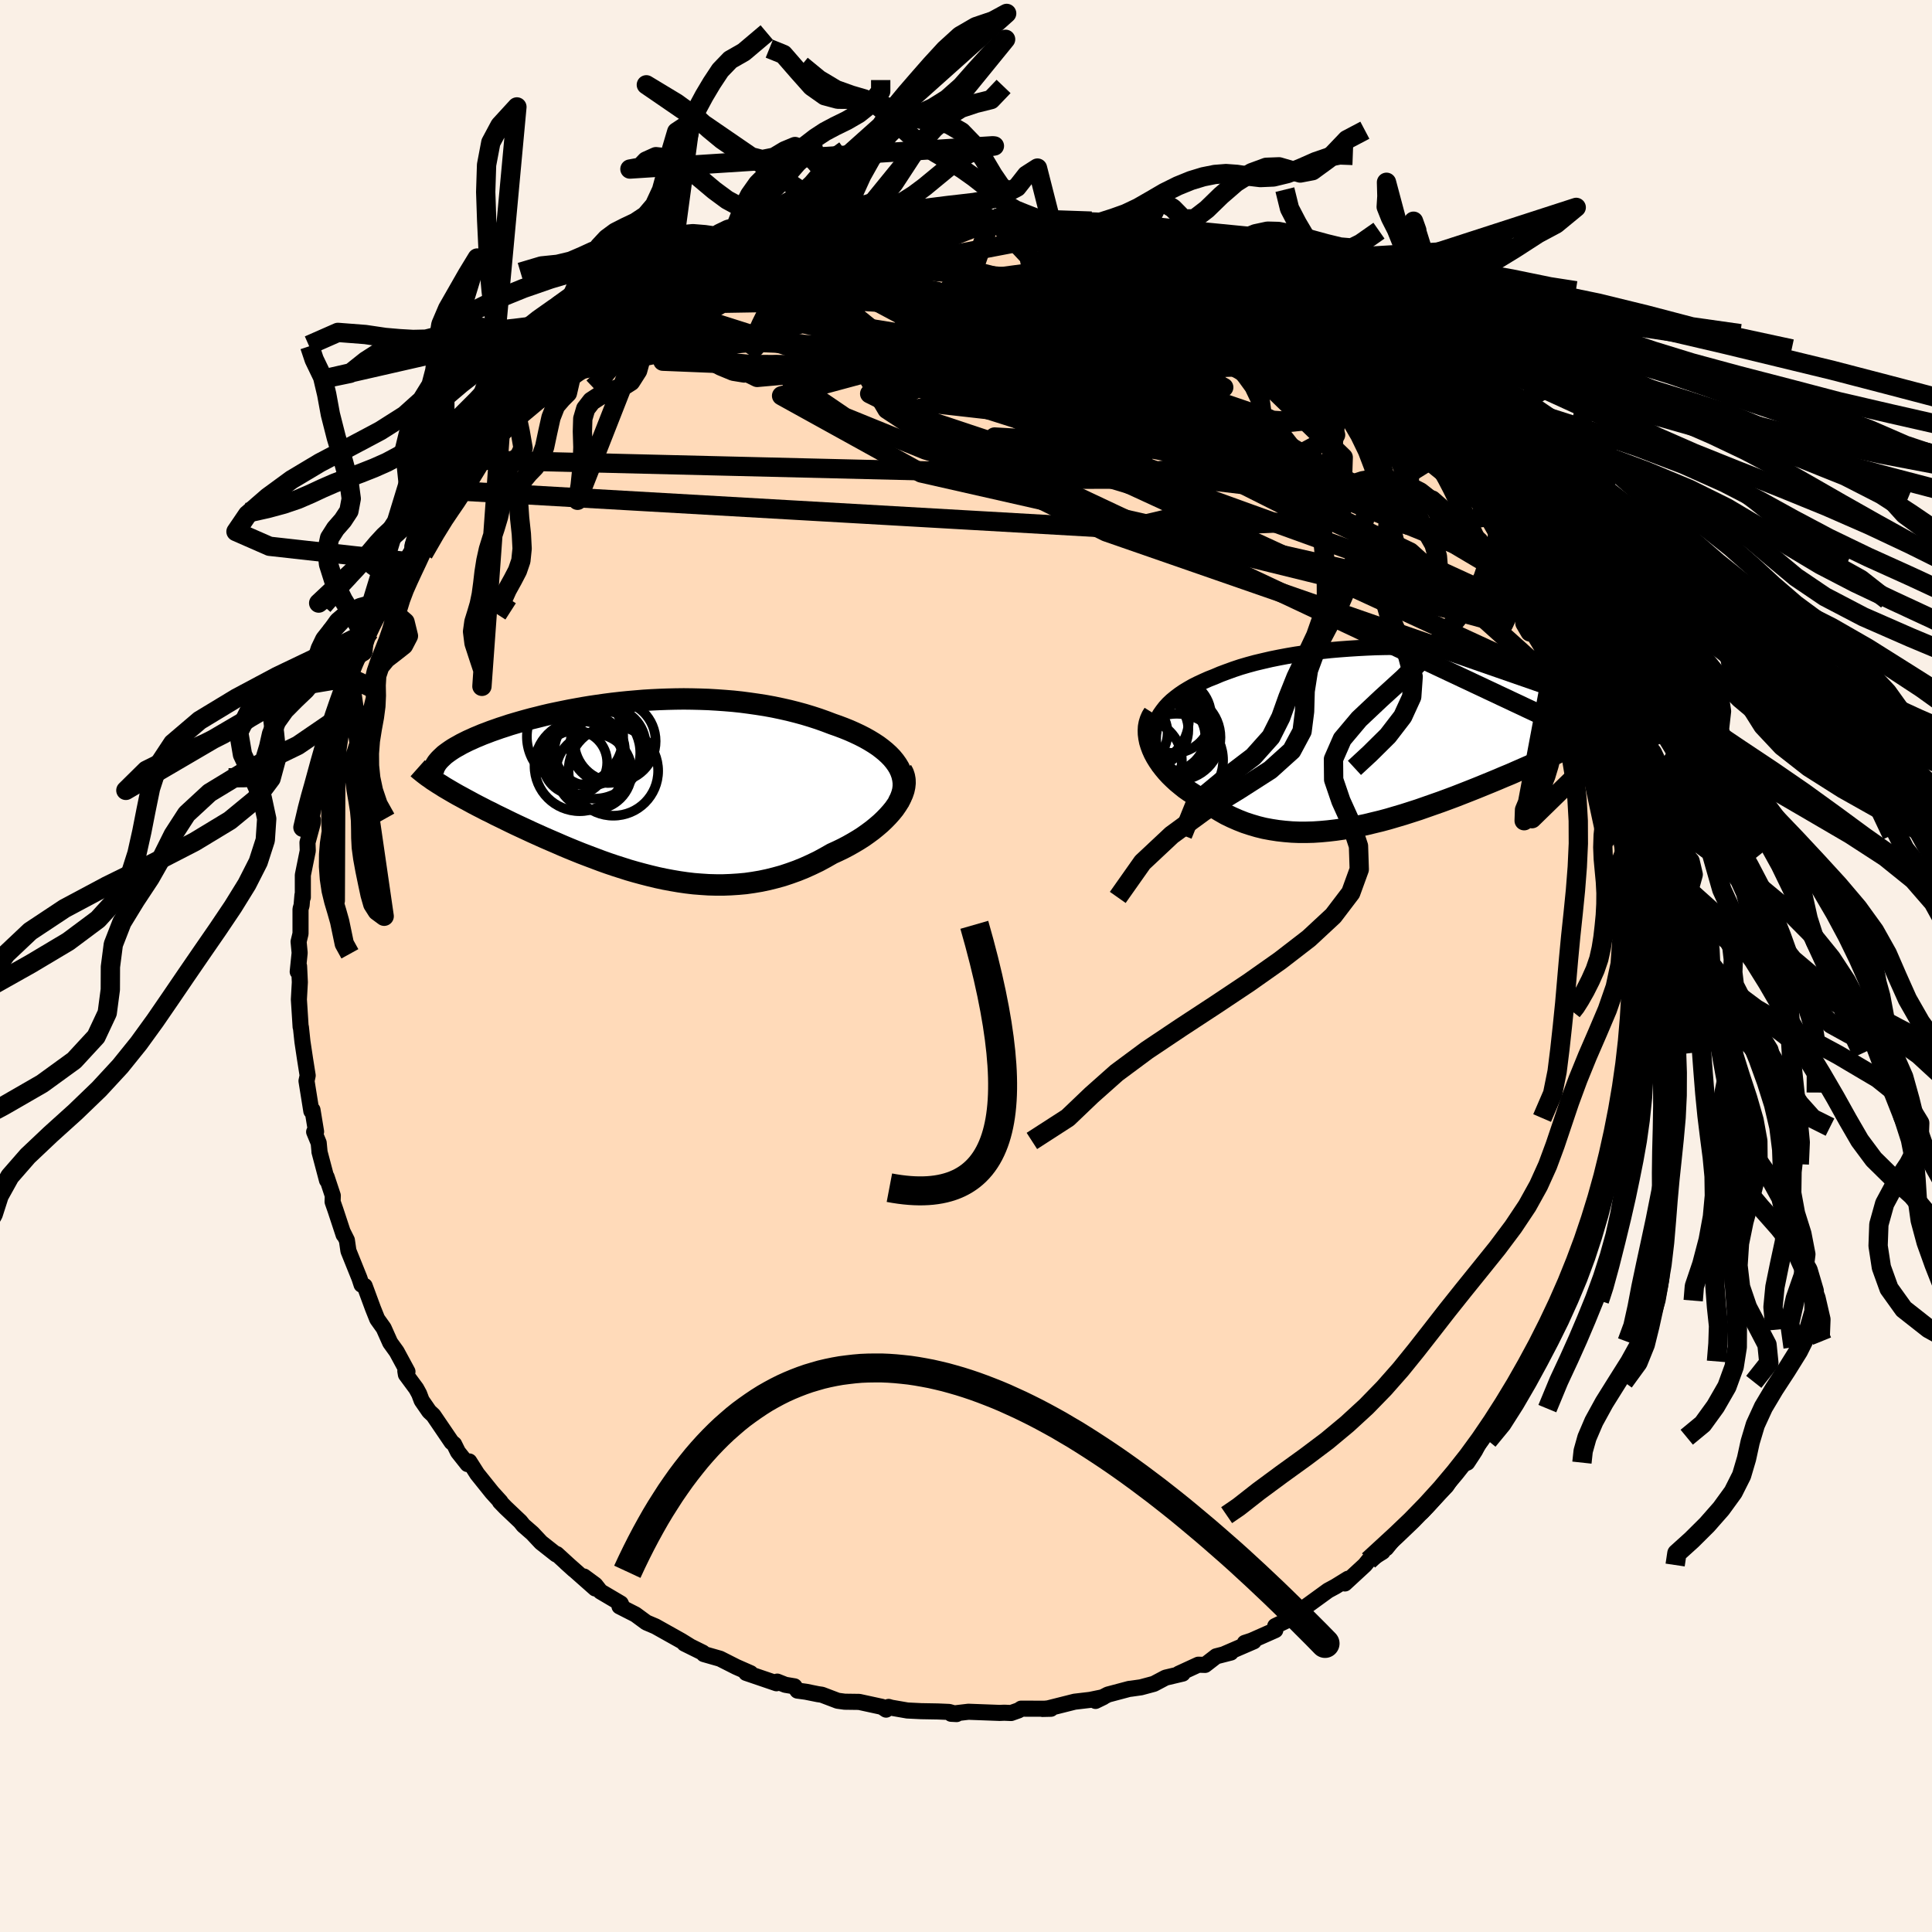 <svg xmlns="http://www.w3.org/2000/svg" width="500" height="500" viewBox="-100 -100 200 200"><defs><clipPath id="c"><path d="m26.32-2.47-.25-.35-.28-.34-.32-.33-.35-.32-.38-.31-.4-.3-.44-.29-.46-.28-.48-.27-.51-.26-.53-.25-.54-.24-.57-.23-.58-.22-.6-.21-.71-.27-.73-.26-.74-.24-.76-.23-.77-.21-.79-.2-.8-.18-.81-.17-.82-.15-.83-.13-.84-.12-.84-.11-.84-.09-.85-.07-.85-.06-.85-.05-.86-.03-.85-.02-.85-.01-.84.01-.84.02-.84.03-.83.04-.82.05-.82.07-.81.07-.79.08-.79.09-.77.1-.77.11-.75.11-.73.12-.72.13-.71.13-.69.14-.68.14-.66.14-.64.15-.63.16-.61.15-.59.16-.57.16-.55.16-.54.16-.51.17-.5.16-.48.17-.46.16-.44.17-.43.16-.4.17-.39.16-.37.17-.36.16-.34.17-.32.16-.3.17-.29.16-.27.16-.26.17-.23.16-.22.16-.21.16-.18.17-.15 2.97.31.2.34.2.34.2.36.21.37.21.39.21.4.22.41.22.42.23.44.23.45.23.46.24.48.23.48.25.5.24.51.25.53.26.54.26.56.26.56.26.58.27.6.27.6.27.62.27.63.27.64.28.64.27.66.27.67.27.68.26.69.26.69.26.7.25.71.24.72.23.72.23.73.21.74.2.74.19.75.18.75.16.75.14.76.13.76.11.76.09.77.06.76.05.77.02h.77l.77-.03.77-.05.77-.07.77-.11.77-.13.76-.16.76-.19.76-.21.75-.25.75-.27.74-.3.73-.33.73-.35.72-.39.7-.4.57-.26.56-.27.55-.29.53-.3.52-.31.5-.32.48-.34.46-.34.43-.35.42-.36.39-.37.36-.37.34-.38.31-.38.27-.39"/></clipPath><clipPath id="b"><path d="m-24.92-1.36.18-.4.22-.38.26-.37.28-.36.32-.35.35-.33.39-.32.41-.31.44-.3.46-.28.49-.28.52-.26.54-.25.56-.25.59-.23.63-.27.67-.25.69-.25.72-.24.75-.22.77-.21.8-.19.82-.19.84-.17.85-.16.88-.15.89-.13.9-.12.91-.11.92-.1.93-.08.94-.07.94-.06.94-.05.94-.04.94-.02.94-.01h.93l.92.01.92.02.9.03.9.04.88.05.87.05.85.07.83.08.82.08.79.1.78.1.76.1.73.12.71.12.69.13.67.13.64.13.61.15.59.14.57.15.54.16.51.15.49.16.47.16.44.16.42.17.39.17.37.16.35.17.33.17.3.18.28.17.26.18.23.17.22.18.19.18.17.18.15.19.13.18.1.18.09.18-.2 2.69-.4.22-.4.23-.43.23-.43.23-.46.24-.47.24-.48.24-.49.25-.51.25-.52.25-.54.25-.55.26-.56.27-.58.26-.58.27-.61.27-.61.27-.64.28-.64.28-.66.29-.68.28-.68.29-.7.29-.71.29-.71.29-.73.29-.74.29-.74.29-.75.28-.76.28-.77.27-.77.27-.77.27-.78.25-.78.25-.78.23-.78.23-.78.21-.79.19-.78.19-.78.16-.78.15-.78.14-.77.11-.77.09-.76.07-.76.05-.75.02h-.74l-.74-.03-.73-.06-.72-.08-.71-.11-.7-.13-.69-.17-.68-.2-.67-.22-.66-.26-.64-.28-.64-.31-.61-.35-.61-.37-.58-.39-.57-.42-.49-.27-.47-.29-.45-.29-.44-.31-.41-.33-.4-.33-.38-.35-.36-.35-.34-.37-.31-.37-.29-.38-.27-.39-.24-.39-.21-.39-.18-.4"/></clipPath><linearGradient id="d" x1="0%" x2="100%" y1="0%" y2="0%"><stop offset="0%" style="stop-color:[object Object];stop-opacity:1"/><stop offset="84.4%" style="stop-color:[object Object];stop-opacity:1"/><stop offset="100%" style="stop-color:[object Object];stop-opacity:1"/></linearGradient><filter id="a"><feTurbulence baseFrequency=".05" numOctaves="3" result="noise" type="noise"/><feDisplacementMap in="SourceGraphic" in2="noise" scale="2"/></filter></defs><rect width="100%" height="100%" x="-100" y="-100" fill="linen"/><path fill="#FFDAB9" stroke="#000" stroke-linejoin="round" stroke-width="1.667" d="m69.09.41.03.07-.04 3.07-.17.38-.14.76.05.44.03.83-.13 3.09-.38 1.12-.03.86-.25 1.81.2-.11-.65 3.06-.1-.05-.42 2.62-.01-.25-.47 2.41-.22.27.17.07-.99 3.21.39-1.37-.3 1.1-.14.85-1.12 3.44-.03-.33-.16 1.22-1.24 2.53.01.04-.69 2.09-.2.02-.34.98-1.18 2.44-.25.58-.92 1.81.33-.58-.07-.06-.89 2.1-1.54 1.97.06.15-1.49 2.77-.37.42-.77 1.15-.18.18-1.42 1.56.37-.35-.73 1.39-.23.36-.58.88-.78.3-1.37 2.11-.79.82-1.74 1.88-.29.16-.59.67.28-.5-1.76 1.75-1.35 1.67-.76.27.39.1-1.46.9-.38.47-2.07 1.91.33-.49-1.31.81-.76.41-2.01 1.46-.49.35-1.02.98.21-.15-2.16 1.04.01.42-2.46 1.09-.7.23.93-.16-3.03 1.31.66-.15-1.52.39-1.15.89-.7-.02-2.02.93.4-.01-1.77.42-1.21.64-1.34.36-1.06.15-.14.01-2.22.59-1.28.66.8-.39-1.36.28-1.61.19-2.74.69-.58.06.87-.02-3.08-.01-.25.17-.79.28-.71-.03-.48.02-3.23-.12-1.79.21.57.03-.78-.22-1.17-.05-1.72-.03-1.43-.07-1.67-.29-.27-.08-.26.28-.44-.29-2.35-.51-1.5-.02-.73-.1-1.63-.62-.41-.06-1.24-.25-.88-.12-.31-.44-.95-.16-.83-.33-.08.17-3.14-1.07.46.03-1.48-.65-1.68-.85-1.68-.48-.11-.15-1.9-.94.58.28-.92-.57-2.66-1.49-.94-.4-1.13-.83-1.65-.84.33.14-.2-.44-2.1-1.24-.54-.69-1.17-.86 1.17 1.24-3.04-2.69.83.75-1.77-1.62-.07.03-1.56-1.23-.9-.96-.93-.81-.32-.4-1.52-1.44-.59-.61h.06l-.87-.96-1.54-1.92-.82-1.29-.18.27-.99-1.25-.4-.81-.26-.21-1.89-2.78-.43-.4-.78-1.13-.26-.69-.3-.55-1.07-1.45-.06-.36.22.06-1.12-2.07-.67-.93-.67-1.5-.67-.94-.44-1.1-.86-2.33-.32-.13-.22-.67-1.14-2.83-.16-1.1-.42-.84.08.27-.84-2.55-.3-.86.02-.64-.64-1.93.04.34-.78-2.95.01.02-.09-.94-.47-1.14.2-.02-.37-2.25-.12.12-.5-3.12.12-.56-.27-1.7-.27-1.8-.16-1.5-.03-.04-.05-.81-.13-2.02.1-1.79-.08-1.66-.14.57.2-1.95-.11-1.16.2-.83v-2.54l.11-.39.09-1.06.04.23v-2.3l.51-2.52-.03-.85.54-1.99.02-.36-.37.92.61-2.98-.02.03.19-1.17.65-1.82.3-.91.35-1.53.06-.19.62-2.75.4-1.58.27-.16.76-2.59.21-.47-.23.46.61-1.75.77-.92.67-2.13.01.05.29-.89 1.4-2.33-.26.29.88-2.03.32-.24.92-2.08-.33.86 1.86-3.09-.23.28-.25.43 1.85-2.64.71-1.49 1-.86.23-.73.28-.07.35-.59 2.03-2.58.95-1.33.31-.33.21-.08 1.3-1.59-.28.46 1.15-1.17.51-.81 2.2-1.87.96-.86 1.11-1.28-1.22 1.26 1.71-1.42 1.33-1.36.15-.01 2.02-1.76.71-.48.55-.13 2.06-1.76.14.32 2.51-1.73-1.72 1.26 1.97-1.44.01-.13 2.63-1.17 1.69-.82-1.63.66 2.24-1.08 2.47-1.32-1.32.72 2.26-.92 1.61-.77-.63.45.29-.48 2.79-.71.33-.1.01-.16 3.29-.81-.06.11.89-.36 1.96-.4-.62-.15 1.26-.01 1.29-.34 2.45-.41-.93.01 3.58-.53-1.22.13 1.62.1.72-.31.83-.01 3.34.14-.15-.1 1.08.12 2.75-.31.55.06-.79.26 2.08-.15-.21-.07 1.87.24-.32-.15 2.91.36.9.55.33.02 1.94.04.12.08 2.32.6-.47-.15 3.27 1.03.5.03v.06l.54-.12 3.04 1.01.27.49 2.16.64L22.5-73l1.22.62 1.06.34 2.01.72-.16-.03 3.04 1.52-.82-.41.51.34 2.63 1.47-.91-.82 1.5.97 2.97 2.02 1.23.89-1.77-1.14 1.76 1.05 1.78 1.31.57.27.67.73.11-.01 1.49 1.19-.19-.26 1.85 1.77 1.65 1.53.24.48.07-.02 1.07 1.07.25-.19 1.75 2.09-.14-.18 1.13 1.09 1.06 1.39 1.26 1.44.88 1.08-.77-.55 1.65 1.8.64.8.45.41 1.08 1.59 1.45 2.87.84 1.09-.39-.74.94 1.42.27.62.1.78.63.4 1.15 2.3.15.69.56 1.04.54.98.09.53 1.03 2.51-.15-.15 1.21 2.19.65 2.12.23.81.4 1.63-.45-2.02.74 2.09.59 2.48-.13-.06.57 1.15.41 1.51-.21-.12.4 1.8.3 1.2.12.21.73 3.75-.14.07.23 1.71.07.05.06 1.09.47 3.53-.15.25.31.55.01.86-.09 2.42.2.87v1.02l.03 1.54.03.07" filter="url(#a)"/><path fill="#fff" d="m-24.92-1.36.18-.4.22-.38.26-.37.28-.36.32-.35.35-.33.39-.32.41-.31.44-.3.46-.28.49-.28.52-.26.54-.25.56-.25.59-.23.63-.27.67-.25.69-.25.72-.24.75-.22.77-.21.8-.19.82-.19.84-.17.85-.16.88-.15.89-.13.9-.12.91-.11.92-.1.93-.08.94-.07.94-.06.94-.05.94-.04.94-.02.94-.01h.93l.92.01.92.02.9.03.9.04.88.05.87.05.85.07.83.08.82.08.79.1.78.1.76.1.73.12.71.12.69.13.67.13.64.13.61.15.59.14.57.15.54.16.51.15.49.16.47.16.44.16.42.17.39.17.37.16.35.17.33.17.3.18.28.17.26.18.23.17.22.18.19.18.17.18.15.19.13.18.1.18.09.18-.2 2.69-.4.22-.4.23-.43.23-.43.23-.46.24-.47.24-.48.24-.49.25-.51.25-.52.25-.54.25-.55.26-.56.27-.58.26-.58.27-.61.27-.61.27-.64.28-.64.28-.66.29-.68.28-.68.29-.7.29-.71.29-.71.29-.73.29-.74.29-.74.29-.75.28-.76.28-.77.27-.77.27-.77.27-.78.25-.78.25-.78.23-.78.23-.78.21-.79.19-.78.19-.78.16-.78.15-.78.14-.77.11-.77.09-.76.07-.76.05-.75.02h-.74l-.74-.03-.73-.06-.72-.08-.71-.11-.7-.13-.69-.17-.68-.2-.67-.22-.66-.26-.64-.28-.64-.31-.61-.35-.61-.37-.58-.39-.57-.42-.49-.27-.47-.29-.45-.29-.44-.31-.41-.33-.4-.33-.38-.35-.36-.35-.34-.37-.31-.37-.29-.38-.27-.39-.24-.39-.21-.39-.18-.4" filter="url(#a)" transform="translate(44.62 -23.91)"/><path fill="#fff" d="m26.32-2.47-.25-.35-.28-.34-.32-.33-.35-.32-.38-.31-.4-.3-.44-.29-.46-.28-.48-.27-.51-.26-.53-.25-.54-.24-.57-.23-.58-.22-.6-.21-.71-.27-.73-.26-.74-.24-.76-.23-.77-.21-.79-.2-.8-.18-.81-.17-.82-.15-.83-.13-.84-.12-.84-.11-.84-.09-.85-.07-.85-.06-.85-.05-.86-.03-.85-.02-.85-.01-.84.01-.84.02-.84.03-.83.04-.82.05-.82.07-.81.07-.79.08-.79.09-.77.1-.77.11-.75.11-.73.12-.72.13-.71.13-.69.14-.68.14-.66.14-.64.15-.63.16-.61.15-.59.16-.57.16-.55.16-.54.16-.51.17-.5.16-.48.17-.46.16-.44.17-.43.16-.4.17-.39.16-.37.17-.36.16-.34.17-.32.16-.3.17-.29.16-.27.16-.26.17-.23.16-.22.16-.21.16-.18.17-.15 2.97.31.2.34.2.34.2.36.21.37.21.39.21.4.22.41.22.42.23.44.23.45.23.46.24.48.23.48.25.5.24.51.25.53.26.54.26.56.26.56.26.58.27.6.27.6.27.62.27.63.27.64.28.64.27.66.27.67.27.68.26.69.26.69.26.7.25.71.24.72.23.72.23.73.21.74.2.74.19.75.18.75.16.75.14.76.13.76.11.76.09.77.06.76.05.77.02h.77l.77-.03.77-.05.77-.07.77-.11.77-.13.76-.16.76-.19.76-.21.75-.25.75-.27.74-.3.73-.33.73-.35.72-.39.7-.4.57-.26.56-.27.55-.29.53-.3.52-.31.5-.32.48-.34.46-.34.43-.35.42-.36.39-.37.36-.37.34-.38.31-.38.27-.39" filter="url(#a)" transform="translate(-33.46 -18.38)"/><g fill="none" stroke="#000" transform="translate(44.62 -23.91)"><path stroke-linejoin="round" stroke-width="1.667" d="m-24.53 3.39-.24-.54-.19-.53-.15-.51-.1-.49-.05-.48-.01-.47.02-.45.07-.44.11-.43.15-.41.18-.4.22-.38.26-.37.28-.36.32-.35.35-.33.39-.32.41-.31.44-.3.46-.28.49-.28.52-.26.54-.25.56-.25.59-.23.63-.27.67-.25.69-.25.72-.24.75-.22.77-.21.8-.19.82-.19.84-.17.85-.16.88-.15.89-.13.9-.12.91-.11.92-.1.93-.08.94-.07.94-.06.94-.05.94-.04.94-.02.94-.01h.93l.92.01.92.02.9.03.9.04.88.05.87.05.85.07.83.08.82.08.79.1.78.1.76.1.73.12.71.12.69.13.67.13.64.13.61.15.59.14.57.15.54.16.51.15.49.16.47.16.44.16.42.17.39.17.37.16.35.17.33.17.3.18.28.17.26.18.23.17.22.18.19.18.17.18.15.19.13.18.1.18.09.18.06.19.05.18.02.18.01.19-.02.18-.03.18-.05.19-.07.18-.09.18-.1.19" filter="url(#a)"/><path stroke-linejoin="round" stroke-width="2.222" d="m-25.19-2.23-.2.32-.15.34-.11.35-.07.37-.02.37.01.38.05.39.08.4.12.39.15.4.18.4.21.39.24.39.27.39.29.38.31.37.34.37.36.35.38.35.4.33.41.33.44.31.45.29.47.29.49.27.57.42.58.39.61.37.61.35.64.31.64.28.66.26.67.22.68.2.69.17.7.13.71.11.72.08.73.06.74.03h.74l.75-.02.76-.05.76-.07.77-.09.77-.11.78-.14.78-.15.78-.16.78-.19.79-.19.78-.21.78-.23.78-.23.78-.25.78-.25.77-.27.77-.27.77-.27.76-.28.75-.28.74-.29.74-.29.73-.29.71-.29.71-.29.7-.29.68-.29.68-.28.66-.29.64-.28.64-.28.61-.27.61-.27.58-.27.58-.26.56-.27.55-.26.54-.25.52-.25.51-.25.49-.25.48-.24.47-.24.46-.24.43-.23.43-.23.4-.23.4-.22.38-.22.36-.22.35-.21.33-.21.32-.21.3-.21.29-.2.27-.2.26-.19.25-.2" filter="url(#a)"/><circle cx="-22.7" cy=".237" r="4.424" clip-path="url(#b)" filter="url(#a)"/><circle cx="-22.815" cy="2.607" r="4.808" clip-path="url(#b)" filter="url(#a)"/><circle cx="-26.535" cy="2.627" r="4.262" clip-path="url(#b)" filter="url(#a)"/><circle cx="-23.375" cy=".172" r="3.528" clip-path="url(#b)" filter="url(#a)"/><circle cx="-22.555" cy=".182" r="3.75" clip-path="url(#b)" filter="url(#a)"/><circle cx="-26.23" cy="-1.638" r="4.686" clip-path="url(#b)" filter="url(#a)"/><circle cx="-23.1" cy="-1.983" r="3.846" clip-path="url(#b)" filter="url(#a)"/><circle cx="-27.25" cy="-.198" r="3.498" clip-path="url(#b)" filter="url(#a)"/><circle cx="-24.425" cy="-.723" r="4.908" clip-path="url(#b)" filter="url(#a)"/><circle cx="-25.325" cy="-.528" r="3.72" clip-path="url(#b)" filter="url(#a)"/></g><g fill="none" stroke="#000" transform="translate(-33.46 -18.38)"><path stroke-linejoin="round" stroke-width="2.222" d="m26.45 1.44.21-.42.15-.41.11-.41.05-.41V-.6l-.05-.39-.09-.39-.13-.37-.17-.37-.21-.35-.25-.35-.28-.34-.32-.33-.35-.32-.38-.31-.4-.3-.44-.29-.46-.28-.48-.27-.51-.26-.53-.25-.54-.24-.57-.23-.58-.22-.6-.21-.71-.27-.73-.26-.74-.24-.76-.23-.77-.21-.79-.2-.8-.18-.81-.17-.82-.15-.83-.13-.84-.12-.84-.11-.84-.09-.85-.07-.85-.06-.85-.05-.86-.03-.85-.02-.85-.01-.84.01-.84.02-.84.03-.83.04-.82.05-.82.07-.81.07-.79.08-.79.09-.77.1-.77.11-.75.11-.73.12-.72.13-.71.13-.69.14-.68.14-.66.14-.64.15-.63.16-.61.15-.59.16-.57.16-.55.16-.54.16-.51.17-.5.16-.48.17-.46.16-.44.17-.43.16-.4.17-.39.16-.37.17-.36.16-.34.17-.32.16-.3.17-.29.16-.27.16-.26.17-.23.16-.22.16-.21.16-.18.17-.17.16-.16.16-.13.15-.13.16-.1.16-.09.15-.08.16-.06.15-.04.16-.03.15" filter="url(#a)"/><path stroke-linejoin="round" stroke-width="2.222" d="m26.8-1.89.17.31.11.33.06.34.01.36-.04.37-.08.37-.13.38-.17.38-.2.39-.24.38-.27.39-.31.38-.34.38-.36.37-.39.37-.42.36-.43.35-.46.34-.48.34-.5.32-.52.31-.53.3-.55.29-.56.27-.57.26-.7.4-.72.39-.73.35-.73.33-.74.3-.75.27-.75.25-.76.21-.76.19-.76.16-.77.13-.77.11-.77.07-.77.05-.77.03h-.77l-.77-.02-.76-.05-.77-.06-.76-.09-.76-.11L3 9.53l-.75-.14-.75-.16-.75-.18-.74-.19-.74-.2-.73-.21-.72-.23-.72-.23-.71-.24-.7-.25-.69-.26-.69-.26-.68-.26-.67-.27-.66-.27-.64-.27-.64-.28-.63-.27-.62-.27-.6-.27-.6-.27-.58-.27-.56-.26-.56-.26-.54-.26-.53-.26-.51-.25-.5-.24-.48-.25-.48-.23-.46-.24-.45-.23-.44-.23-.42-.23-.41-.22-.4-.22-.39-.21-.37-.21-.36-.21-.34-.2-.34-.2-.31-.2-.31-.19-.29-.19-.28-.18-.26-.19-.25-.17-.24-.18-.22-.17-.21-.17-.2-.16-.18-.16" filter="url(#a)"/><circle cx="-3.588" cy="-4.329" r="3.612" clip-path="url(#c)" filter="url(#a)"/><circle cx="-3.048" cy="-1.819" r="4.64" clip-path="url(#c)" filter="url(#a)"/><circle cx="-7.013" cy="-5.364" r="4.984" clip-path="url(#c)" filter="url(#a)"/><circle cx="-7.008" cy="-2.684" r="3.324" clip-path="url(#c)" filter="url(#a)"/><circle cx="-3.603" cy="-4.464" r="3.9" clip-path="url(#c)" filter="url(#a)"/><circle cx="-5.498" cy="-3.924" r="3.646" clip-path="url(#c)" filter="url(#a)"/><circle cx="-6.533" cy="-2.319" r="4.674" clip-path="url(#c)" filter="url(#a)"/><circle cx="-2.878" cy="-4.894" r="4.21" clip-path="url(#c)" filter="url(#a)"/><circle cx="-5.003" cy="-3.684" r="4.744" clip-path="url(#c)" filter="url(#a)"/><circle cx="-5.068" cy="-1.744" r="3.914" clip-path="url(#c)" filter="url(#a)"/></g><g fill="none" stroke="url(#d)" stroke-linejoin="round" stroke-width="2"><path d="M64.57-27.56 14.5-44.94.66-51.79l-8.84-5.83-2.62-4.44 3.94-1.9 7.27.44 7.13 1.77 5.51 2.07 4.11 1.61 2.9.62.95-.66-2.33-1.75-6.25-2.22-9.33-1.97-10.14-1.48-8.33-1.35-4.56-1.87.25-2.74 5.29-3.29 6.96-2.3" filter="url(#a)"/><path d="m44.7-58.93-25.46-8.39-13.69.92-5.63 2.51 3.53 1.91 8.06 1.25 7.31 1.18 3.44 1.31-1.11 1.11-4.51.43-5.79-.42-4.92-1.09-2.72-1.4-.37-1.41 1.08-1.18 1.27-.84.88-.4 1.49.11 4.43.91 8.85 2.17 10.48 3.58 3.06 3.89-19.05 2-66.03-1.6" filter="url(#a)"/><path d="m12.14-76.21-22.02 4.2 2.66 1.33 4.23.84.39 1.05-.13 1.51 2.2 1.83 4.48 1.76 5.15 1.17 4.62.38 4.05-.17 4.1-.2 4.19-.04 2.82-.29-.95-1.36-6.12-2.79-9.26-3.47-5.94-2.51 5.74-.14 17.01 3.21m-67.65 5.37L-24-69.81l8.32-1.14 3.61 3.18 6.96 5.63 11.47 6.06 11.07 4.82 5.91 2.92-.11 1.46-3.45.85-2.91.68.99.65 7.27 1.37 14.31 3.52 16.22 4.41 2.77-5.97" filter="url(#a)"/><path d="m17.26-74.73 1.34 6.5-9.62 6.55-13.12 1.81-5.83.63 4.56 2.27 12.1 4.03 14.01 4.22 10.62 2.73 4.25.37-2.17-1.85-6.47-3.25-7.96-3.69-7.63-3.43-7.23-2.83-7.92-2.14-9.16-1.36-9.08-.41-5.97.59.34 1.22 7.96.74 9.61-1.39-24.86-3.48" filter="url(#a)"/><path d="m46.33-57.59-17.91 1.83-16.99-2.42-7.59-3.41-2.54-1.96 2.4-.07 6.7 1.03 7.41.96 4.04.17-.55-.54-2.61-.53-.67.07 2.74.23 2.62-1.14-3.41-3.56-12.43-4.15-29.99-2.27" filter="url(#a)"/><path d="m-32.07-68.49 25.56-.43-1.59-1.23.04-1.59 3.77-.96 4.51.44 3.51 1.87 2.53 2.64 2.08 2.54 1.48 1.88-.18 1.05-3.24.35-7.14-.11-10.6-.19-11.68-.04-8.36-.34-.09-2.38 10.27-5.95 15.39-6.04" filter="url(#a)"/><path d="M39.9-63.16 11-69.43l-19.06.11-5.6.39 2.23.07 5.17.35 5.52.5 4.26.02 2.24-.76.94-1.27 1.51-1.06 3.72-.14 6.1 1.15 6.91 2.19 4.9 2.25-.69.68-9.82-2.3-19.2-4.87-16.16-3.01" filter="url(#a)"/><path d="m21.61-73.26 6.94 6.23-10.76-2.62-11.65-2.04-7.42.99-2.65 3.4.11 3.57-.17 1.61-1.89-.92-1.78-2.16 2-1.25 7.41 1.2 8.61 3.44.22 2.75-13-3.78 4.94-14.29" filter="url(#a)"/><path d="m46.33-57.59-.53 8.85-12-.49-12.73-1.5-8.33-3.11-3.07-3.76-.61-3.2-.48-2.32-.03-1.56 2.02-.51 4.42 1.25 4.63 3.27.54 4.09-6.95 2.41-10.25-.59 6.43.71 52.17 18.87" filter="url(#a)"/><path d="M65.9-22.99 53.1-43.96l-4.86-4.28-8.45-1.38-10.59-2.32-7.64-3.1-2.66-2.76.31-1.94-.06-1.2-2.35-.45-4.21.7-4.14 2.09-2.21 3.04.47 2.85 2.58 1.44 3.36-.39 2.71-1.58 1.07-1.55-.4-.75.86.18 8.34 2.62 20.74 9.88 19.34 17.39" filter="url(#a)"/><path d="M61.02-36.16-4.64-51.04l-14.45-7.99 8.49-2.29L5.72-59.7l14.39 2.98 7.99 1.83 1.42-.58-3.12-2.84-5.34-4.06-5.66-4.02-4.34-2.94L9.5-70.5l2.16.88 5.7 2.65 7.66 3.53 7.12 3.2 4.34 2.01.46 1.04-4.05.77-11.12-.69L-.31-64l-19.02-10.16" filter="url(#a)"/><path d="m41.2-62.23.76 1.88-6.47-.86-11.3-1.66-7.83.62-.63 2.17 4.28 1.49 4.69-.17 1.98-1.14-1.73-.93-5.47-.38-9.12-.47-11.58-1.39-9.96-2.2-5.73-1.23-25.37 5.26" filter="url(#a)"/><path d="M35.55-66.26-.27-66.7l-7.87 5.41-.14 3.1 2-.82 4.25-3.21 5.59-3.56 5.12-2.67 3.7-1.42 2.62-.31 2.6.52 3.24 1.24 3.27 1.91 1.16 2.41-3.87 2.39-10.57 1.59-14.59-.04-8.7-2.24 12.09-4.02 37.15 1.05" filter="url(#a)"/><path d="m-11.31-76.28 26.87 10.45 6.57 4.71-1.88-2.3-.88-3.26 2.05-1.35 3.46.68 2.54 1.7-.06 1.66-2.86 1.11-4.41.6-4.16.36-2.62.27-.72.15.89-.04 2.03-.16 2.3-.2 1.06-.38-1.67-.78-3.69-.79-.21.72 13.84 5.55 33.17 19.69" filter="url(#a)"/><path d="m59.16-40.19-20.21-8.23-17.79-10.45-4.9-6.49 1.73-2.38 4.3.69 4.94 2.32 3.98 2.35 1.63 1.16-1.32-.19-3.84-.6-5.01.21-3.96 1.71-.11 2.97 5.54 3.22 9.03 1.67 5.09-2.75-5.08-8.89-4.33-6.37" filter="url(#a)"/><path d="m-53.08-49.21 69.97 4 21.94-.94.22-6.5-7.44-7.22-9.04-5.05-8.12-2.3-5.62-.2-2.31.88.47 1.02 1.5.48.61-.33-1.14-.95-2.38-1.01-2.37-.46-1.4.46-.43 1.29-.03 1.54.28 1.23 1.55.88 4.02 1.26 5.95 2.36 4.24 3.11-5.18 1.22-44.28-14.05" filter="url(#a)"/><path d="m2.76-77.45 12 12.81-16.31.37-13.48.84-3.05 2.86 5.52 3.75 8.36 3.4 7.03 2.2 5.7.84 6.45-.02 7.48-.31 5.24-.52-1.6-1.25-9.5-2.38-9.52-2.57 9.53 1.63 44.95 20.62" filter="url(#a)"/><path d="m-34.04-67.05 12.42 6.12 22.71-2.02 10.57-2.47-.38-.83-5.31.2-4.75.31-1.03.26 3.39.59 6.64 1.18 7.59 1.55 5.92 1.27 2.19.28-2.08-1.01-5.13-2.02-5.69-2.19-3.63-1.39-.04.05 3.3 1.44 4.4 2.14 1.53 2.05-4.11 2.58-.16 7.9 50.08 23.08" filter="url(#a)"/><path d="m3.31-77.39-15.11 5.93-3.42 5.53 8.13 4.18L7.1-57.37l14.5 4.09 10.26 2.74 4.39.95-.32-.62-2.82-1.59-3.63-1.89-3.52-1.52-2.44-.52.05.78 3.04 1.71 3.48 1.46-2.03-.09-13.24-2.5L-7-60.91l1.91-16.38" filter="url(#a)"/><path d="m23.77-72.62-13.1 7.3-.44 3.98-3.82-.9-.92.14 3.85 2.86 5.25 3.72 3.26 2.43.47.39-1.78-1.13-4.15-1.75-6.93-1.65-8.3-.94-4.07.93L7.24-50.6 65.9-22.99m23.54 39.67-1.8-.9-1.36-1.52-1.2-1.76-.97-1.81-.96-1.72-1.08-1.56-1.13-1.4-1.09-1.29-1.04-1.25-1.03-1.26L76.75.93l-.98-1.28-.87-1.29-.65-1.28-.36-1.27.02-1.28.39-1.3.6-1.33.38-1.37-.32-1.37-1.1-1.22-1.75-.89-4.16-.53m-79.26-62.8-1.8-3.98-1.11-1.22-1.14-1.48-1.21-1.4-1.13-.47-1.06.44-1.1.66-1.24.25-1.37-.35-1.42-.76-1.38-.95-1.32-1.09-1.42-1.28-1.95-1.42-3.13-1.89 21.78 14.94-1.19-.28-.83.2-.78.26-.86.21-.97.19-1.05.2-1.08.19-1.1.17-1.07.15-1.03.12-.99.1-.98.07-1 .04-1.03.02-1.08.03-1.11.09-1.11.19-1.09.31-1.11.37-1.18.36-1.28.29-1.23.16-.81-.04.41-.81" filter="url(#a)"/><path d="m-12.6-75.94-.69.44-.53.74-.69.69-.8.71-.86.76-.89.8-.89.79-.83.83-.74.88-.65.91-.54.94-.49.99-.5 1.11-.39 1.12.26.17L4.1-95.93l-1.34 1.25-1.68 1.84-1.56 1.77-1.48 1.31-1.44.9-1.35.63-1.22.54-1.06.67-.95.93-.92 1.17-.94 1.38-.95 1.69-.95 2.09-.87 2.14-.65 1.39.02.45" filter="url(#a)"/><path d="m-13.24-75.78-.69-4.15.86.18 1.3.75 1.27.23 1.13-.35.99-.78.9-1.1.88-1.34.96-1.47 1.1-1.5 1.25-1.39 1.36-1.2 1.41-.89 1.5-.5 1.61-.4 1.3-1.36" filter="url(#a)"/><path d="m-15.2-75.38-1.44-2.94-1.05-.02-1.13.39-1.19.12-1.2-.14-1.18-.28-1.14-.41-1.2-.65-1.34-.99-1.5-1.26-1.6-1.24-1.56-.83-1.37-.15-1 .45-.6.63-1.09.2 37.56-2.41.17.02-.82.13-1.24.36-1.33.71-1.33.98-1.29 1.06-1.2.99-1.11.83-1.01.64-.96.45-.99.3-1.03.21-1.1.16-1.13.09-1.1.03-1-.02-.89.09-.88.55-.62 2.31" filter="url(#a)"/><path d="m-16.03-75.13-2.65-1.43-1.45-.57-1.19-.32-.97.26-.79.66-.78.66-.91.34-1.09-.01-1.19-.17-1.22-.1-1.16.11-1.13.32-1.12.39-1.16.34-1.21.17-1.21.04-1.17.01-1.1.12-1.07.32-1.09.5-1.21.52-1.38.33-1.66.17-2.18.65m26.79-2.34-.91.3-1.04.48-.79.57-.69.61-.76.55-.86.45-.94.39-.96.41-.95.5-.92.59-.9.65-.88.69-.84.68-.79.68-.73.67-.72.66-.76.67-.83.68-.89.71-.89.81-.85.95-.79 1.03-.58.55M68.09-13.55l-.34-2.54-.08-1.53.19-1.28.42-1.24.53-1.25.47-1.22.27-1.2.06-1.15-.1-1.09-.16-1.04-.15-1.05-.09-1.11.01-1.28.11-1.47.21-1.65.22-1.73.14-1.7-.04-1.54-.22-1.37-.34-1.25-.3-1.29-.17-1.61-.4-2.27" filter="url(#a)"/><path d="m-22.45-73.35 1.78-.83 1.15-.28 1.08-.24 1.08-.27 1.04-.3.97-.33.92-.37.91-.4.93-.43.99-.42 1.03-.37 1.04-.28 1.04-.18 1.01-.1 1-.07 1.04-.08 1.1-.12 1.2-.15 1.27-.16 1.32-.15 1.37-.16 1.44-.25 1.14-.36" filter="url(#a)"/><path d="m-22.74-72.87.83-.76.94-1.43.8-1.63.89-1.11 1.06-.48 1.11-.16 1.06-.21.98-.41.94-.67.92-.93.95-1.17.97-1.39.98-1.5.98-1.51.99-1.43L-7.31-89l1.11-1.34 1.22-1.41 1.35-1.54 1.46-1.59 1.55-1.41 1.64-.95 1.77-.6 1.42-.77-30.19 26.98 1.76-.72 1.07-.43.77-.29.79-.27.89-.29.98-.28 1.04-.27 1.06-.24 1.05-.22 1-.21.91-.2.85-.19.84-.17.97-.16 1.31-.2 1.91-.26" filter="url(#a)"/><path d="m-12.71-76.6-.76.16-.64.24-.8.28-.94.29-1.01.3-1.06.32-1.04.35-1.01.37-.94.36-.88.35-.82.33-.8.34-.83.37-.88.4-1.01.47-1.33.69-1.91 1.03" filter="url(#a)"/><path d="M-8.83-91.71v1.16l-1.04 1.32-1.24.99-1.24.72-1.19.58-1.07.57-.99.65-.96.74-.97.76-1.02.74-1.05.74-1.02.81-.95.95-.82 1.16-.68 1.35-.58 1.47-.54 1.45-.61 1.27-.8.91-1.06.43-1.31-.02-1.07.04 1.3 2.31m0 0-.25.21.91-.37 1.07-.45 1-.42.93-.35.88-.27.88-.19.9-.16.95-.18.98-.23 1.01-.28 1.02-.31 1.01-.31.97-.26.95-.22.93-.16.94-.11.99-.09 1.08-.1 1.13-.11 1.12-.08h1l.13.24-5 7.88-.3-.67-.87-.42-1.05-.51-1.16-.64-1.21-.62-1.17-.46-1.08-.21-.97.03-.88.16-.86.15-.9.01-.99-.12-1.08-.17-1.13-.11-1.12.02-.96.12-.65.17-.84.41M83.86 13.54l-.18-1.32-.17-1.76-.39-1.75-.95-1.54-1.47-1.35-1.68-1.27-1.58-1.25-1.33-1.27L75.09.76l-.75-1.27-.52-1.27-.28-1.26-.03-1.27.21-1.28.29-1.27.11-1.26-.37-1.23-.96-1.18-1.32-1.1-1.21-1.02-.83-1.04-.79-1.3-1.28-2.31m0 0 .45 2.45.23 1.38.17 1.07.17 1.07.19 1.17.2 1.22.18 1.2.15 1.16.11 1.13.07 1.14.07 1.17.08 1.17.1 1.12.1 1.11.06 1.27.01 2.05" filter="url(#a)"/><path d="m-12.53-84.45-1.11.8-.78.89-.71.89-.78.91-.89.83-1 .69-1.04.6-1.04.58-.99.59-.96.53-.94.39-.94.25-.92.24-.89.43-.81.79-.74 1.12-.7 1.23-.71 1.07-.75.84-1.02.85-1.81 1.31-33.68 7.68 1.98-.41 1.62-1.29 1.45-.93 1.38-.45 1.32-.2 1.29-.14 1.32-.18 1.41-.24 1.47-.31 1.51-.31 1.49-.28 1.43-.19 1.36-.14 1.29-.16 1.25-.22 1.28-.22 1.38-.14H-40l1.56.07 1.47-.05 1.28-.35 1.02-.61.68-.48-.05 1.12" filter="url(#a)"/><path d="m-32.32-68.31-.72 2.99-.48 1.98-.47 1.7-.72 1.13-.99.63-1.11.4-1.06.43-.89.58-.61.79-.3 1.02-.04 1.33.05 1.63-.07 1.9-.21 2.03-.27 1.56 7.89-20.1-.76-.05.13-1.26.76-1.04 1.11-.5 1.19-.25 1.1-.31 1.01-.48.92-.64.87-.76.8-.83.74-.9.7-.93.71-.94.77-.89.86-.87.94-.9.99-1.01 1.01-1.11.99-1.14 1.07-1.01 1.65-.39m-22.82 19.51-.59-3.36-.04-2.85.74-1.1.79-.71.65-.87.68-.9.9-.67 1.11-.41 1.16-.42 1.05-.78.8-1.4.57-2.01.43-2.37.41-2.34.49-2 .62-1.57.71-1.32.78-1.31.88-1.33 1.04-1.08 1.4-.8 2.38-2.01m-47.42 32.36 3.02-1.33 2.85.22 2.03.3 1.51.13 1.38.08 1.35-.03 1.27-.32 1.23-.61 1.46-.47 1.93.19 2.36 1.05 2.28 1.4 1.65.85 1.18-.16 2.08.2m0 0-.49 2.1-.31 1.34-.59.59-.63.73-.48 1.22-.34 1.53-.32 1.51-.43 1.22-.58.86-.64.66-.58.7-.36.97-.11 1.32.11 1.61.18 1.68.08 1.52-.13 1.25-.35 1.02-.5.96-.56 1.01-.44.98.01.77.78.5" filter="url(#a)"/><path d="m-41.79-61.4 1.05-.93 1.05-.63 1.21-.41 1.32-.15 1.33-.05 1.24-.1 1.08-.23.95-.31.92-.23 1-.03 1.15.28 1.32.57 1.41.77 1.4.75 1.28.53 1.11.18.94-.16.83-.33.78-.27.77-.09.8.15.91.35 1.16.58 1.07.87m-28.64 1.19.79-.82.46-.67.33-.79.33-1.14.38-1.43.47-1.54.63-1.39.81-1.13.96-.88 1.01-.75.93-.77.79-.85.62-.93.56-.97.62-1.08.86-1.35 1.21-1.69 1.64-1.51m-13.4 19.69-1.52 1.47-.98 1-.71.75-.58.64-.52.65-.53.73-.56.85-.62 1-.66 1.08-.64 1.06-.59.95-.54.83-.57.83-.68 1.01-.89 1.44-1.23 2.13" filter="url(#a)"/><path d="m-44.35-59.1.67-.98.34-.85.41-.66.65-.65.82-.73.91-.83.94-.86.95-.86.96-.81.95-.75.92-.68.86-.6.79-.55.77-.54.82-.61.95-.74 1.03-.84.71-.74-.61-.29 1.97-14.61-1.41.93-.53 1.79-.48 2.2-.56 2.04-.73 1.57-.91 1.07-1.06.7-1.08.51-1 .51-.88.65-.79.85-.75 1.05-.72 1.2-.7 1.36-.64 1.49-.59 1.58-.61 1.52-.7 1.26-.85.83-.93.43-.87.33-.58.88-.14 2.22-.5 3.08" filter="url(#a)"/><path d="m-46.55-57.23.41 1.95.29 1.67-.36.79-.6.52-.53.7-.34 1.07-.22 1.33-.21 1.39-.28 1.31-.35 1.17-.36 1.09-.34 1.1-.26 1.17-.19 1.2-.14 1.2-.15 1.11-.21 1.01-.27.92-.28.9-.14 1.01.15 1.2.45 1.38.48 1.45-.11 1.64 1.9-26.3-.21.07-.69.34-1.12.15-1.57-.02-1.76.01-1.64.23-1.36.46-1.14.6-1.08.64-1.18.63-1.31.58-1.39.55-1.39.52-1.32.5-1.24.54-1.22.57-1.32.57-1.5.51-1.63.44-1.57.35-.66.07M66.94-18.71l1.93.65 1.85.93.78 1.3.01 1.38-.32 1.37-.24 1.33.1 1.3.57 1.26 1.05 1.21 1.46 1.17 1.67 1.16 1.6 1.18 1.22 1.22.66 1.26.15 1.3-.05 1.34.16 1.34.68 1.32 1.25 1.29 1.67 1.28 1.83 1.39 1.76 1.7 1.3 2.14-.01 1.99" filter="url(#a)"/><path d="m93.41 8.08-2.03-1.07-1.81-1-1.13-1.13-.78-1.31-.85-1.41L85.68.73 84.33-.7l-1.3-1.41-.99-1.4-.63-1.39-.36-1.37-.36-1.33-.59-1.31-.95-1.27-1.18-1.25-1.15-1.23-.85-1.23-.61-1.26-.83-1.26-1.65-1.17-2.58-.83-3.36-.3M-49.23-54.12l-.45.1-.86.45-.98.87-.89 1.04-.77 1-.71.9-.74.83-.83.81-.88.82-.89.83-.85.81-.81.77-.82.72-.87.68-.9.68-.86.74-.8.83-.76.9-.87.93-1.12.95-1.12.89 17.57-16.47-.06-1-.56-1.91-.19-1.62.44-1.21.68-1.29.46-1.76.06-2.24-.25-2.43-.29-2.34-.21-2.26-.13-2.38-.13-2.71-.1-2.94.09-2.8.44-2.32.94-1.76 1.76-1.92-3.26 35.22-1.15 1.47-1.17 1.24-1.02.78-.91.57-.88.59-.91.7-.93.81-.94.81-.92.77-.85.73-.79.73-.72.78-.7.83-.71.85-.76.86-.81.86-.86.92-.88 1.08-.89 1.02" filter="url(#a)"/><path d="m-61.13-29.16-.15-.34.23-.97.38-1.1.43-1.07.41-1.04.36-1.05.32-1.08.3-1.08.33-1.07.38-1.01.43-.97.44-.95.44-.93.44-.95.47-.98.54-1 .64-1 .71-.96.67-.88.55-.81.39-.88.49-1.19 1.23-1.91-6.45 8.96.75-2.64-.25-2.51-.2-1.86.22-1.22.55-.94.68-1.01.64-1.19.52-1.34.29-1.47v-1.63l-.24-1.79-.31-1.87-.13-1.83.27-1.69.7-1.64.99-1.73 1.04-1.82 1.03-1.69-18.04 58.94.46-1.96.32-1.22.32-1.13.32-1.17.33-1.21.35-1.23.38-1.26.4-1.27.41-1.25.41-1.19.4-1.12.38-1.03.38-.97.39-.96.42-.96.44-.99.47-1 .48-1.01.51-1 .53-1 .53-1 .53-1.02.57-1.1.71-1.5" filter="url(#a)"/><path d="m-60.32-37.55 2.25 1.95.35 1.43-.5.96-.9.71-.91.7-.66.81-.31.93-.06 1 .02 1.06-.05 1.09-.15 1.14-.22 1.2-.2 1.26-.1 1.29.01 1.29.13 1.27.28 1.32.48 1.42.8 1.43" filter="url(#a)"/><path d="m-60.06-37.84-2.28.95-1.72.46-.91.77-.68.95-.58.98-.39 1-.21 1.03-.24 1.05-.48 1.04-.83 1.01-1.08 1.03-1.07 1.08-.85 1.19-.51 1.28-.3 1.33-.39 1.29-.78 1.13-1.26.77-1.71.02" filter="url(#a)"/><path d="m-60.06-37.84-2.65.74-1.35.67-.8.86-.81.87-.72.91-.46.96-.32 1-.43.98-.75.95-1.1.93-1.34.95-1.42 1-1.47 1.02-1.53 1.02-1.67.98-1.84.93-1.98.89-2.06.88-2.1 1.04-2.11 2.08 24.54-14.36.13-1.59-.92-1.74-1.25-2.02-.97-1.96-.55-1.74-.15-1.5.26-1.22.61-.96.76-.87.63-.96.24-1.28-.23-1.73-.59-2.17-.73-2.43-.61-2.4-.38-2.07-.42-1.78-.88-1.83-.46-1.38m4.13 34.3 2.57 1.21.13.87-.27 1.07-.41 1.19-.5 1.21-.5 1.19-.38 1.2-.17 1.22.04 1.22.16 1.21.2 1.16.17 1.07.09.98.02.91.01.9.05.98.15 1.11.23 1.26.27 1.31.26 1.22.28.98.45.71.73.54-3.58-24.72.29.13-.22.73-.33 1.09-.32 1.26-.27 1.34-.23 1.35-.2 1.32-.17 1.27-.15 1.22-.14 1.18-.1 1.12-.07 1.05-.03.97v.89l.04.86.06.94.09 1.12.11 1.43.12 1.78.04 2.05.07-18.76.12 2.07-.25 1.25-.15 1.18v1.21l.08 1.22.09 1.14.02 1.05-.09.94-.16.88-.18.91-.15 1.01-.09 1.13-.01 1.24.09 1.27.18 1.21.27 1.11.31 1.04.3 1.06.24 1.15.24 1.15.58 1.05M66.34-21.9l.12 1.09.01.95.02 1.08-.05 1.23-.15 1.34-.19 1.36-.14 1.32-.04 1.25.05 1.2.11 1.19.11 1.17.06 1.17-.01 1.15-.06 1.15-.11 1.13-.13 1.14-.18 1.13-.25 1.12-.38 1.11-.49 1.1-.54 1.07-.54.95-.45.71-.37.47m3.6-26.58-.08-1 .28-1.22.17-1.24-.06-1.02-.28-.85-.43-.84-.53-.97-.52-1.13-.45-1.28-.33-1.37-.19-1.41-.09-1.4-.04-1.38-.1-1.32-.24-1.24-.41-1.17-.48-1.12-.37-1.1-.13-1.15-.02-1.24-.42-1.4" filter="url(#a)"/><path d="m73.98.44-.52-1.38-.57-1.25-.45-1.27-.29-1.25-.22-1.21-.25-1.18-.36-1.19-.47-1.2-.51-1.21-.47-1.19-.42-1.2-.36-1.22-.33-1.25-.32-1.26-.28-1.25-.18-1.19-.1-1.1-.15-1-.43-.84-.83-.6-.57-.19m-1.28-4.18.15-1.44.19-1.88.2-1.85.24-1.74.27-1.65.21-1.56.02-1.43-.19-1.29-.34-1.23-.29-1.26-.08-1.37.19-1.5.4-1.59.4-1.61.26-1.6.06-1.67-.01-1.93.16-2.32.45-2.69.69-2.85.7-2.72.5-2.19.43-.59" filter="url(#a)"/><path d="m62.68-32.14.48.5 1.54.9 1.83.77 1.43.7.79.73.32.85.08.98.04 1.07.09 1.1.23 1.06.44.99.67.94.87.92 1 .98 1.03 1.08 1.01 1.21.94 1.27.85 1.21.68 1.04.4.86-.04.94" filter="url(#a)"/><path d="m61.65-34.65.35 1.87.55 1.3.51 1.33.4 1.31.28 1.14.21.96.19.87.2.87.23.92.23.98.19.98.13.98.1.97.11.97.18 1.01.22 1.11.23 1.43.31 2.46-4.62-21.46-1.72.23-1.54-.16-.53-.91-.04-1.28-.03-1.28-.22-1.08-.46-.82-.7-.59-.86-.49-.92-.52-.93-.66-.93-.8-.96-.83-1.08-.71-1.21-.5-1.28-.27-1.27-.15-1.19-.16-1.09-.35-1.02-.62-1.03-.85-.98-.93 23.1-14.41-.62.74.17 1.43-.13 2.04-.48 2.5-.46 2.58-.22 2.31-.07 1.93-.11 1.64-.24 1.46-.31 1.39-.24 1.33-.05 1.27.13 1.27.11 1.35-.11 1.48-.27 1.48-.3 1.41-3.78 20.14.04-1.13.46-1.11.51-1.05.46-1.05.38-1.07.28-1.08.18-1.04.15-1.01.16-.99.18-1.05.14-1.14.03-1.24-.12-1.3-.24-1.32-.25-1.3-.16-1.29-.02-1.27.07-1.22.14-1.18.14-1.01-1.15-2.3.9 1.64.79 1.01.76.84.82.83.97.84 1.15.85 1.21.92 1.09 1.01.84 1.08.54 1.11.31 1.09.24 1.02.34.97.57.9.86.85 1.12.78 1.22.73 1.1.76.76.87.36 1.04.17 1.05.78.47-17.9-22.46.11.74.14.94.28 1.09.39 1.12.41 1.11.36 1.11.3 1.14.23 1.2.16 1.27.11 1.35.07 1.36.09 1.32.12 1.2.11 1.08.06.99-.06.99-.16 1.03-.25 1.09-.28 1.1-.33 1.09-.42 1.06-.45 1.05-.34 1.11-.22 1.2 8.44-8.24-.17-.67-.4-1.14-.39-.92-.34-.77-.36-.82-.43-.98-.53-1.13-.58-1.21-.58-1.23-.55-1.18-.51-1.13-.49-1.07-.5-1.03-.52-1.02-.55-1.04-.58-1.01-.56-.89-.47-.7-.36-.56.28.61.46.71.58.88.66.96.74.93.88.83.97.78.96.82.86.96.71 1.12.59 1.26.56 1.27.59 1.16.68.92.8.68.9.58.92.77.68 1.1-.03.79-14.18-18.9-.83-2.58-.27-2.07-.24-1.6-.28-1.35-.35-1.2-.44-1.12-.53-1.12-.56-1.22-.5-1.36-.43-1.44-.39-1.44-.41-1.33-.44-1.21-.5-1.11-.53-1.09-.56-1.15-.57-1.29-.6-1.4-.6-1.44-.55-1.38-.41-1.36-.15-1.5.04-1.63-.34-.95 10.44 33.34-1.06-2.37L55-47.8l-.63-1.22-.64-.99-.66-.86-.69-.82-.74-.85-.79-.89-.81-.92-.8-.92-.78-.88-.74-.83-.72-.76-.7-.71-.71-.68-.76-.7-.81-.75-.85-.81-.84-.84-.78-.81-.67-.72-.56-.64-.51-.53-.57-.37-1.81 16.62.92-.6 1.25-.47 1.46-.48 1.39-.23 1.24.09 1.15.31 1.13.45 1.04.53.83.65.58.78.48.82.72.63 1.34.14 1.96-.31 2.4-.26-1.08-1.59 1.77 1.25 2.4.49 1.84.27 1.27.31 1.16.27 1.31.21 1.38.26 1.23.49 1 .78.88.94.97.95 1.2.87 1.45.77 1.67.75 1.86.78 2.02.84 2.08.89 1.98.88 1.75.72 1.63.3 1.67-.1.86 1.12-33.83-14.45 2.32-.59 1.57.89 1.08 1.23.63 1.21.49.97.63.7.86.51 1.06.46 1.24.46 1.41.47 1.61.44 1.83.36 2.03.28 2.22.23 2.37.27 2.4.41 2.24.73 2.02 1.29 2.74 1.58" filter="url(#a)"/><path d="m53.15-49.43-.35-1.65-.47-.77-.62-.89-.64-1.15-.52-1.38-.34-1.56-.21-1.6-.24-1.45-.37-1.19-.53-1-.59-.96-.57-1.12-.48-1.36-.41-1.55-.35-1.63-.32-1.63-.3-1.58-.32-1.52-.41-1.47-.55-1.36-.62-1.22-.44-1.11.07-1.11-.04-1.44 7.97 29.9 1.24 1.36.89 1.05.83 1.12.82 1.23.79 1.22.68 1.08.59.91.51.81.49.76.5.78.53.84.55.91.56.97.54.99.52 1 .48 1.01.48 1.06.47 1.1.53 1.15.83 1.49" filter="url(#a)"/><path d="m51.39-51.76-1.15-1.27-1.04-1.01-.98-.75-.93-.59-.87-.55-.79-.54-.71-.55-.69-.6-.73-.66-.81-.69-.91-.67-.96-.56-.96-.42-.88-.3-.79-.27-.76-.31-.89-.44-1.38-.65L61.25-41.6l-.54-.47-.41-.6-.52-.58-.6-.6-.7-.71-.78-.9-.84-1.07-.85-1.14-.85-1.1-.83-.97-.81-.81-.82-.7-.83-.68-.87-.75-.91-.89-.9-.96-.75-.8-.36-.17m-1.75-2.09-.37-.24-.46-.51-.54-.65-.64-.85-.67-1.08-.62-1.22-.53-1.28-.43-1.29-.36-1.3-.34-1.32-.38-1.3-.5-1.17-.64-.97-.8-.78-.94-.72-1.02-.85-1.03-1.1-.96-1.29-.82-1.39-.79-1.52-.48-1.95" filter="url(#a)"/><path d="m62-47.04-.49.33-1.18-.67-1.25-1.16-1.11-1.22-1.01-1.05-.99-.81-1.03-.59-1.01-.53-.92-.65-.82-.87-.77-1.03-.87-.94-1.09-.59-1.32-.23-1.31-.16-.75-.19 23.2 10.34-.66-.49-.84-.43-1.01-.35-1.22-.28-1.33-.39-1.3-.68-1.18-.96-1.07-1.11-.99-1.11-.94-1.02-.93-.86-.99-.71-1.12-.56-1.31-.4-1.52-.26-1.65-.13-1.63-.07-1.46-.15-1.2-.33-.96-.5-.96-.62-3.81-3.76 1.37 1.81 1.08 1.11.69.85.47.82.44.84.53.83.65.8.73.83.73.9.71.96.64 1.02.57 1.02.53 1.02.5 1.03.49 1.06.53 1.14.56 1.24.61 1.28.6 1.25.51 1.08.32.9.1.87-.01.95" filter="url(#a)"/><path d="m48.9-37.7.05-2.85-.15-1.86-.36-1.24-.52-.91-.52-.81-.46-.89-.38-1.05-.34-1.2-.35-1.27-.4-1.22-.47-1.1-.51-.98-.45-.95-.31-1.05-.14-1.22-.09-1.35-.27-1.39-.62-1.33-.83-1.14-.39-.46" filter="url(#a)"/><path d="m39.79-63.15.51.16.78.46.95.57 1 .72.93.79.81.75.71.64.7.57.73.53.8.55.87.57.96.6 1.09.67 1.26.84 1.35 1.11-14.12-10.26-.58-1.09-1.07-.6-.9-.51-.81-.59-.89-.71-1-.75-1.03-.72-1.01-.66-.96-.58-.93-.52-.92-.49-.94-.5-.95-.51-.95-.54-.92-.54-.87-.52-.83-.52-.84-.53-.92-.55-1.03-.55-1.06-.53-.92-.41-.57-.3-.34-.33" filter="url(#a)"/><path d="m36.77-65.46 1.38.82.85.59.69.52.71.5.8.54.88.62.9.7.87.74.81.74.75.7.73.68.74.67.77.69.81.74.86.79.89.83.9.84.87.82.82.78.76.74.73.75.76.8.83.82 1.01 1.08-20.11-17.41-.55-.36.64.42.92.63.86.61.76.57.72.56.74.61.79.68.84.76.85.78.8.77.72.69.67.63.66.62.69.65.71.7.68.69.79.77-16.49-13.69 2.34.88 1.78-.82 1.59-1.2 1.57-.92 1.53-.56 1.47-.36 1.38-.25 1.27-.11 1.19.12 1.23.3 1.51.18 2.04-.38 2.57-1.17 2.76-1.69 2.4-1.55 1.87-1 2.09-1.72-31.18 10.1.06-.22 1.07.61 1.23.75 1.03.65.87.55.82.53.81.53.82.53.8.53.78.54.81.56.85.62.91.66.93.69.9.66.85.59.8.49.79.46.84.53.84.62.55.23" filter="url(#a)"/><path d="m29.36-69.9 2.16-.54 1.92-1.41 1.87-.75 1.73-.23 1.45.02 1.19.17 1.05.29 1.06.3 1.14.21 1.22.02 1.29-.17 1.41-.37 1.61-.48 1.96-.49 2.57-.49 3.41-.54-32.68 1.98-.62-.27-.53-.11-.84-.18-1.08-.22-1.12-.21-1.08-.19-1.02-.18-1.02-.19-1.04-.19-1.08-.2-1.08-.2-1.06-.19-1.04-.16-1.02-.11-1.07-.08-1.17-.08-1.18-.07-.57.05 17.62 2.78-.61-.3-.55-.03-.95.22-1.21.34-1.24.28-1.15.12-1.05.03-1.04.03-1.07.05-1.08.01-1.08-.04-1.05-.03-1.03.05-1.03.19-1.08.3-1.12.41-1.16.54-1.09.56-1.19.24" filter="url(#a)"/><path d="m42.75-76.12-1.9 1.33-.93.46-1.19-.1-1.44-.35-1.43-.39-1.29-.36-1.14-.3-1.09-.21-1.12-.03-1.26.27-1.44.59-1.55.8-1.48.75-1.24.49-.87.19h-.62l-1.15-.28m19.68-13.26-1.86.98-1.91 2-1.66 1.21-1.26.24-1.06-.31-1.13-.33-1.33.05-1.52.56-1.61 1.02-1.56 1.35-1.45 1.41-1.29.99-1.14.02-1.09-1.11-1.35-.83-2.31 4.63" filter="url(#a)"/><path d="m31.87-59.4-1.73-1.81-1.03-1.02-.7-.81-.53-.99-.48-1.06-.57-.97-.7-.8-.81-.74-.82-.77-.77-.81-.7-.74-.7-.53-.79-.31-.93-.3-1.03-.6-.97-1.08-.68-1.24-.17-.72-.5-.03.32.34.4.76.64 1.22.8 1.27.83 1.03.77.82.71.7.72.62.79.53.86.47.86.53.78.69.67.88.59.99.6.97.67.9.75.92.78 1.07.63 1.31.21 1.54-.37 1.72-.07 1.68-20.12-22.56 1.42-.03 1.19-.24 1.25-.41 1.29-.41 1.29-.46 1.31-.62 1.34-.77 1.37-.8 1.39-.69 1.35-.55 1.28-.39 1.2-.24 1.15-.09 1.12.08 1.18.18 1.26.15 1.36-.06 1.44-.35 1.48-.6 1.45-.64 1.34-.46 1.14-.23 1.36.05m-57.06-9.34 1.79 1.47 1.77 1.06 1.56.56 1.37.4 1.25.62 1.2.97 1.2 1.16 1.25 1.14 1.3.97 1.34.82 1.34.78 1.29.81 1.2.85 1.06.83.92.78.8.71.74.61.77.45.84.34 1.05.41 1.83.61" filter="url(#a)"/><path d="m-20.36-94.96 1.46.59 1.54 1.77 1.38 1.55 1.36.96 1.35.36 1.34.01h1.28l1.23.25 1.21.53 1.22.62 1.25.47 1.29.24 1.33.15 1.34.34 1.31.76L.75-85.1l1.1 1.6.95 1.6.84 1.23.79.5.85-.45.98-1.25 1.14-.73 1.45 5.7m-4.25-.38.31.26.78.49.96.62 1.04.7 1.05.63 1.02.49.98.41.96.47.94.66.93.84.9.94.85.92.74.78.68.59.88.58 1.64 1.33M2.76-77.45l-2.02.19-1.37.13-1.25.18-1.24.27-1.15.37-1.04.46-.93.53-.91.57-.91.58-.94.57-.98.5-.97.44-.93.38-.89.35-.86.33-.84.38-.86.5-.86.7-.85.9-.81.95-.9.87-1.49 1.18m88.42 54.35.99 1.81 1.78 2.36 2.07 2.45 1.76 2.47 1.69 2.41 2.19 2.36 3.13 2.34 4.04 2.37 4.47 2.41 4.09 2.42 2.95 2.36 1.39 2.27-.08 2.15-1.06 2.06-1.37 2.05-1.12 2.08-.6 2.15-.08 2.22.34 2.23.79 2.19 1.52 2.12 2.58 2.03 3.63 2 3.93 2.01 2.84 2.05.52 2.03-1.18 1.8 1.73 1.35M68.18-11.77l-.76 1.83.13 2.36.23 2.47.11 2.48-.17 2.42-.51 2.38-.82 2.36-1.01 2.38-1.05 2.42-.98 2.41-.87 2.36-.76 2.26-.73 2.17-.78 2.11-.94 2.08-1.17 2.11-1.44 2.16-1.64 2.19-1.77 2.2-1.76 2.18-1.69 2.12-1.61 2.07-1.58 2.02L45 41.76l-1.72 1.95-1.84 1.89-1.97 1.81-2.09 1.74-2.26 1.7-2.41 1.74-2.41 1.78L28.22 56l-1.24.85" filter="url(#a)"/><path d="m68.18-11.77 1.02 1.83 1.09 2.38 1.62 2.47 2.53 2.48 2.67 2.43 1.91 2.38.81 2.37-.03 2.4-.48 2.41-.58 2.41-.47 2.36-.2 2.26.24 2.18.8 2.12 1.35 2.1 1.77 2.12 1.91 2.16 1.75 2.19 1.28 2.19.64 2.17-.03 2.12-.6 2.08-1.01 2.02-1.24 1.99-1.26 1.93-1.12 1.88-.84 1.83-.53 1.77L80.8 51l-.51 1.73-.87 1.73-1.25 1.72-1.46 1.66-1.58 1.57-1.54 1.39-.18 1.21M.01-77.14l2.49-.11 1.88.06 1.75.17 1.74.26 1.79.33 1.88.39 1.96.47 1.98.54 1.95.6 1.88.66 1.79.72 1.72.79 1.66.87 1.63.95 1.58 1.03 1.51 1.1 1.39 1.12 1.27 1.14 1.18 1.12 1.17 1.13 1.27 1.2 1.45 1.38 1.52 1.56.86 1.19" filter="url(#a)"/><path d="m.01-77.14 2.78-.11 2 .06 1.92.19 2.14.26 2.55.35 2.88.41 2.97.49 2.81.56 2.54.62 2.35.69 2.35.76 2.55.84 2.89.9 3.25.98 3.55 1.05L43.25-68l3.68 1.14 3.52 1.16 3.26 1.2 3.05 1.25 3.01 1.29 3.21 1.35 3.68 1.43 4.31 1.51 4.92 1.61 5.28 1.69 5.21 1.79 4.64 1.86 3.75 1.92 2.98 1.93 2.83 1.92 3.58 1.87 4.95 1.83 6.12 1.88 6.36 2.05 6.09 2.14" filter="url(#a)"/><path d="m.01-77.14 2.81-.11 2.56.06 2.76.17 2.78.26 2.7.34 2.74.4 2.93.47 3.11.54 3.21.61 3.27.66 3.39.74 3.74.8 4.27.88 4.83.95 5.18 1.04 5.16 1.09 4.73 1.12 4.06 1.14 3.49 1.15 3.43 1.17 4 1.23L80-61.12l5.25 1.36 5.06 1.33 5.38 1.25 6.6 1.5" filter="url(#a)"/><path d="m-.92-77.16 1.64-.04 2.3-.02 2.41.07 2.29.17 2.11.25 2.04.33 2.14.41 2.4.47 2.73.54 3.07.61 3.37.68 3.63.74 3.8.81 3.91.89 3.92.96 3.89 1.04 3.91 1.08 4.02 1.13 4.24 1.15 4.5 1.17 4.7 1.2 4.78 1.25 4.73 1.31 4.57 1.38 4.34 1.44 4.08 1.53 4.04 1.69 4.64 1.89 6.2 1.98 8.66 1.62" filter="url(#a)"/><path d="M-4.26-77.3h2.99l2.33.01 1.98.07 2.06.15 2.27.25 2.42.34 2.5.43 2.54.5 2.61.56 2.73.61 2.85.67 2.93.71 2.93.76 2.85.82 2.72.87 2.63.94 2.61 1.01 2.69 1.08 2.8 1.16 2.89 1.23 2.92 1.28 2.92 1.33 2.93 1.38 3.01 1.42 3.19 1.46 3.37 1.49 3.45 1.55 3.37 1.6 3.12 1.69 2.82 1.81 2.66 2 2.77 2.22 3.18 2.29 3.57 1.62" filter="url(#a)"/><path d="m-7.43-77.08 2.58-.1 2.68-.02 2.61-.01 2.54.02 2.48.07 2.51.15 2.62.23 2.83.3 3.06.37 3.23.44 3.39.51 3.53.57 3.71.64 3.89.69 4.06.75 4.19.83 4.36.91 4.78 1.02 5.49 1.12 6.22 1.21 6.29 1.22 4.69.7m-6.36 51.98.33 2.39.29 2.62.18 2.43.11 2.3.05 2.26-.02 2.26-.07 2.3-.14 2.34-.2 2.35-.27 2.37-.34 2.37-.4 2.35-.46 2.34-.51 2.3-.56 2.27-.62 2.23-.68 2.2-.74 2.19-.81 2.17-.88 2.18-.95 2.16-1.02 2.15-1.07 2.12-1.13 2.09-1.16 2.04-1.2 1.98-1.21 1.89-1.23 1.81-1.27 1.74-1.35 1.71-1.43 1.7-1.53 1.68-1.56 1.6-1.56 1.49-1.53 1.41-1.34 1.23m26.28-75.02 1.94 2.35 3.12 2.58 2.55 2.4 1.22 2.27.24 2.21.1 2.22.57 2.26 1.22 2.29 1.71 2.32 1.89 2.34 1.69 2.33 1.15 2.34.47 2.33-.06 2.3-.25 2.25-.03 2.19.39 2.12.66 2.1.41 2.12-.27 2.21-.82 2.36-.58 2.54.35 2.52" filter="url(#a)"/><path d="m-11.31-76.28 2-.36 2.35-.27 2.34-.16 2.23-.08 2.09-.02 1.92.02 1.78.09 1.68.16 1.61.23 1.58.31 1.52.38 1.41.46 1.23.52 1 .59.73.66.49.73.3.79.17.88.11.95.11 1.02.14 1.08.14 1.12.1 1.14-.06 1.16-.33 1.18-.7 1.23-1.07 1.32-1.25 1.36-1.24 1.34-1.53 1.27-2.37 1.5" filter="url(#a)"/><path d="m-12.6-75.94 3.06-.59 2.16-.33 1.86-.19 1.91-.1 2.02-.06H.46l2.05.07L4.6-77l2.17.22 2.27.31 2.37.39 2.42.46 2.45.53 2.46.58 2.49.64 2.55.68 2.62.73 2.66.78 2.66.83 2.56.88 2.43.96L39-67.97l2.21 1.14 2.25 1.22 2.38 1.27 2.57 1.27 2.74 1.26 2.86 1.35" filter="url(#a)"/><path d="m-15.2-75.38 1.56-.47 1.82-.39 2.03-.33 2.26-.25 2.41-.17 2.43-.11 2.37-.04 2.27.01 2.17.07 2.1.14 2.1.22 2.16.28 2.26.36 2.35.43 2.4.5 2.36.56 2.28.63 2.2.69 2.16.76 2.23.82 2.37.92 2.58 1.01 2.78 1.13 2.96 1.22 2.93 1.22 1.63.71" filter="url(#a)"/><path d="m-16.03-75.13 1.04-.33 1.51-.39 1.82-.37 2.06-.32 2.25-.25 2.36-.17 2.37-.11 2.32-.04 2.24.02 2.17.09 2.13.15 2.15.23 2.2.3 2.25.38 2.32.44 2.37.52 2.39.59 2.41.66 2.42.72 2.4.8 2.38.87 2.33.95 2.29 1.02 2.25 1.08 2.27 1.12 2.34 1.14 2.44 1.17 2.54 1.19 2.59 1.25 2.53 1.3 2.35 1.36 2.15 1.39 2.1 1.42 2.33 1.63 2.89 2.12" filter="url(#a)"/><path d="m-19.66-74.06.25-.39 1.32-.53 2.17-.52 2.48-.46 2.48-.4 2.37-.31 2.28-.23 2.22-.15 2.22-.08 2.24-.03 2.27.05 2.34.12 2.44.2 2.55.28 2.68.36 2.8.44 2.9.51 2.98.56 3 .62 2.99.67 3 .72 3.07.76 3.23.78 3.34.81 3.25.85 3.41 1.12 5.5 2.05" filter="url(#a)"/><path d="m-22.45-73.35-.68-.78 3.04-.66 2.91-.53 2.32-.45 2-.38 2.02-.32 2.23-.25 2.47-.19 2.66-.11 2.74-.05 2.75.01 2.72.08 2.69.15 2.66.22 2.67.3 2.68.37 2.71.44 2.73.51 2.75.58 2.76.65 2.8.72 2.9.8 3.05.86 3.26.95 3.48 1.01 3.64 1.08 3.72 1.12 3.65 1.14 3.44 1.16 3.13 1.19 2.85 1.24 2.8 1.31 3.07 1.37 3.59 1.35 4.33 1.27 5.78 1.51" filter="url(#a)"/><path d="m-22.11-73.32.78-.29 1.64-.56 1.42-.58 1.11-.52 1.19-.45 1.61-.39 2.16-.33 2.63-.26 2.92-.19 3.06-.13 3.09-.06h3.07l3.03.07 3.01.13 3 .2 3 .28 3.04.35 3.11.42 3.29.49 3.62.56 4.15.63 4.79.68 5.47.76 5.94.82 6.09.92 5.88 1.02 5.43 1.12 4.99 1.22 4.73 1.24 5.01.71" filter="url(#a)"/><path d="m-27.13-71.03 1.47-.82 1.56-.84 1.69-.73 1.83-.66 1.84-.58 1.81-.53 1.87-.46 2.02-.4 2.2-.33 2.37-.27 2.48-.2 2.51-.14 2.5-.07 2.43-.01 2.37.06 2.33.12 2.32.19 2.36.27 2.44.33 2.53.42 2.62.48 2.66.55 2.67.62 2.66.67 2.66.74 2.72.8 2.88.89 3.12.99 3.3 1.02 2.84.64" filter="url(#a)"/><path d="m-29.37-69.95 3.19-1.6 1.61-.87 1.17-.67 1.33-.61 1.77-.6 2.16-.56 2.36-.51 2.36-.46 2.27-.39 2.18-.32 2.17-.24 2.24-.17 2.4-.09 2.61-.02 2.83.05 3.05.13 3.26.2 3.43.29 3.55.36 3.6.44 3.63.51 3.63.57 3.68.63 3.78.68 3.92.73 4.11.78 4.35.83 4.63.89 4.96.97 5.3 1.05 5.53 1.14 5.55 1.21 5.44 1.27 5.42 1.31 5.57 1.35 5.65 1.47 6.67 1.75" filter="url(#a)"/><path d="m-27.74-70.61-6.72-.54 1.05-.74 2.99-.77 3.49-.72 3.21-.66 2.65-.59 2.18-.53 1.96-.46 2.04-.4 2.3-.34 2.62-.27 2.89-.2 3.07-.13 3.14-.07 3.13-.01 3.12.07 3.17.12 3.31.2 3.56.28 3.89.34 4.2.42 4.45.49 4.57.56 4.54.63 4.47.69 4.41.76 4.47.84 4.65.92 4.83 1.02 4.9 1.12 4.85 1.18 4.96 1.21L80-65.06l5.48 1.18" filter="url(#a)"/><path d="m-32.32-68.31-1.15-.48 1.96-.78 2.36-.9 2.15-.88 1.85-.81 1.62-.72 1.49-.67 1.47-.61 1.58-.57 1.77-.53 1.98-.48 2.16-.42 2.31-.35 2.41-.28 2.52-.2 2.59-.13 2.65-.06 2.66-.01 2.68.06 2.79.13 3.06.22 3.43.33 3.78.43 3.98.56 4.43.73" filter="url(#a)"/><path d="m-34.83-66.58 1.21-.84 1.91-1.19 1.89-1.15 1.62-1.02 1.44-.9 1.43-.81 1.51-.74 1.68-.67 1.85-.61 2.01-.54 2.16-.48 2.29-.42 2.41-.35 2.53-.29 2.63-.23 2.7-.15 2.76-.09 2.78-.03 2.78.03 2.81.09 2.85.17 2.96.24 3.09.31 3.25.39 3.42.46 3.6.55 3.75.62 3.73.68 2.72.55" filter="url(#a)"/><path d="m-34.83-66.58 1.27-.83 1.89-1.19 1.78-1.15 1.46-1.02 1.31-.9 1.34-.81 1.48-.74 1.63-.67 1.74-.61 1.84-.54 1.92-.49 2.04-.42 2.21-.36 2.45-.3 2.71-.23 2.98-.16 3.21-.1 3.36-.04 3.45.02 3.52.08 3.61.15 3.78.23 4.05.29 4.44.38 5.09.5 6.43.79" filter="url(#a)"/><path d="m-37.03-65.14 1.41-1.15.91-1.11.64-1.16.72-1.11 1.14-1.02 1.63-.91 1.96-.82 2.07-.75 2.06-.68 1.99-.61 1.95-.56 1.96-.49 2.08-.42 2.3-.37 2.61-.3 2.96-.23 3.28-.17 3.49-.11 3.57-.04 3.53.01 3.42.07 3.35.15 3.37.22 3.5.28 3.6.31 3.75.35" filter="url(#a)"/><path d="m-40.31-62.77.4-1.99.68-1.57 1.75-1.22 2.12-1.02 2.05-.93 1.77-.89 1.46-.86 1.32-.8 1.47-.74 1.82-.68 2.24-.63 2.56-.58 2.71-.53 2.73-.47 2.66-.42 2.58-.34 2.53-.28 2.54-.2 2.58-.13 2.66-.06 2.76.01 2.89.08 3.06.16 3.24.24 3.4.34 3.51.41 3.56.48 3.64.55 3.84.6 4.16.66 4.17.7 3.09.5m25.6 54.87 2.03 3.04 1.12 2.29L72.31-10l2.61 2.26 2.62 2.35L79.73-3l1.76 2.37 1.46 2.34 1.35 2.32 1.37 2.34 1.44 2.4 1.48 2.43L90 13.62l1.28 2.3 1.24 2.14 1.45 1.95 1.87 1.84 2.11 1.9 1.79 2.14 1.11 2.5 1.15 2.76 1.18 2.49M67.24-17.51l1.35 3.05.57 2.29.42 2.18.3 2.27.19 2.35.12 2.4.06 2.38.03 2.34v2.33l-.01 2.35-.03 2.39-.07 2.43-.14 2.4-.24 2.3-.3 2.14-.35 1.97-.38 1.9-.41 1.96-.49 2.15-.58 2.39-.63 2.5-.61 2.23-.47 1.45" filter="url(#a)"/><path d="m67.24-17.51 2.06 3.08 2.24 2.32 1.53 2.22 1.24 2.31 1.71 2.38 2.7 2.42 3.69 2.4 4.34 2.39 4.44 2.37 4.06 2.4 3.38 2.4 2.61 2.4 1.96 2.35 1.54 2.27 1.31 2.18 1.14 2.11.88 2.09.48 2.11.01 2.16-.37 2.2-.55 2.21-.53 2.18-.39 2.13-.26 2.07-.22 2.02-.2 2-.17 1.98-.2 1.91-.42 1.8-.71 1.67-.46 1.61.73 1.73.37 2.28M-43.5-59.98l2.56-2.25 2-1.6 1.77-1.26 1.75-1.14 1.81-1.12 1.89-1.1 1.92-1.07 1.93-1.01 1.91-.93 1.9-.84 1.91-.77 1.91-.69 1.91-.63 1.91-.56 1.93-.5 1.98-.44 2.05-.37 2.15-.3 2.24-.24 2.3-.17 2.32-.11 2.27-.05 2.2.02 2.09.07 2.02.15 1.98.23 1.99.29 2.1.37 2.41.51 3.18.79" filter="url(#a)"/><path d="m-42.28-61.24.7-.65.66-1.29-.26-1.49-.87-1.41-.52-1.25.42-1.09 1.36-.99 1.99-.92 2.29-.86 2.38-.8 2.42-.75 2.47-.68 2.55-.64 2.66-.58 2.75-.53 2.85-.48 2.91-.41 2.97-.34 3.01-.27 3.05-.2 3.11-.13 3.2-.06 3.33.02 3.52.09 3.75.17 4.03.26 4.28.33 4.49.42 4.61.48 4.66.55 4.67.61 4.75.67 4.88.72 4.97.78 4.71.83 3.95.81 2.71.42" filter="url(#a)"/><path d="m-44.35-59.1.84-1.51-.24-1.21.62-1.34 1.62-1.42 2.02-1.37 2.04-1.24 1.95-1.1 1.9-1 1.87-.93 1.87-.86 1.89-.82 1.94-.75 1.99-.7 2.05-.64 2.09-.6 2.13-.55 2.17-.51 2.22-.45 2.28-.39 2.35-.31 2.45-.22 2.6-.15 2.73-.08 2.68-.03h2.24l1.93-.07" filter="url(#a)"/><path d="m-46.55-57.23.37-1.94.17-1.55 1.01-1.5.99-1.4.69-1.29.72-1.2 1.17-1.15 1.84-1.11 2.43-1.06 2.77-1.01 2.87-.93 2.75-.86 2.57-.77 2.35-.71 2.18-.64 2.07-.57 2.03-.5 2.07-.44 2.21-.38 2.44-.31 2.71-.25 3.01-.18 3.27-.11 3.45-.05h3.54l3.55.08 3.5.14 3.42.21 3.38.28 3.5.31 3.74.36" filter="url(#a)"/><path d="m-46.55-57.23.92-1.93-.4-1.54.51-1.49 1.33-1.4 1.6-1.28 1.65-1.2 1.78-1.14 1.99-1.11 2.21-1.07 2.31-1.01 2.28-.94 2.18-.86 2.07-.78 2-.71 1.96-.65 1.96-.58 1.98-.51 2.03-.46 2.16-.39 2.39-.33 2.74-.26 3.12-.19 3.43-.11 3.55-.07 3.43-.05 2.87.01" filter="url(#a)"/><path d="m-47.93-55.71 1.31-1.27 1.03-1.66-.14-1.55-.74-1.45-.38-1.42.5-1.4 1.37-1.34 2-1.24 2.35-1.12 2.44-1.03 2.3-.94 1.99-.89 1.66-.82 1.47-.76 1.53-.7 1.86-.66 2.33-.6 2.75-.56 3-.52 3.03-.46 2.9-.39 2.74-.32 2.78-.23 3.11-.15 3.66-.08 3.83-.01 2.08.15" filter="url(#a)"/><path d="m-47.93-55.71-.19-1.28.12-1.65.3-1.56.28-1.45.59-1.42 1.11-1.4 1.58-1.34 1.94-1.24 2.22-1.12 2.43-1.03 2.53-.94 2.47-.88 2.27-.82 2.03-.77 1.88-.7 1.9-.65 2.06-.6 2.32-.56 2.54-.51 2.66-.46 2.69-.39 2.68-.31 2.71-.23 2.85-.15 3.04-.08 3.05-.03h2.64l2.34-.07m59.83 58.64.51 2.04.62 2.58.57 2.67.46 2.58.33 2.45.21 2.34.09 2.28.01 2.27-.03 2.29-.06 2.31-.07 2.33-.11 2.35-.15 2.35-.18 2.34-.22 2.34-.25 2.3-.28 2.26-.33 2.21-.39 2.17-.48 2.15-.6 2.16-.7 2.18-.8 2.19-.87 2.14-.87 2.05-.91 2.03-1.08 2.32-1.18 2.85" filter="url(#a)"/><path d="m-52.73-49.8 1.24-2.67-.44-1.67.45-1.53 1.62-1.57 2.03-1.59 1.77-1.57 1.27-1.5.89-1.42.85-1.32 1.1-1.25 1.48-1.18 1.8-1.13 1.93-1.08 1.92-1.01 1.85-.94 1.82-.88 1.84-.79 1.94-.72 2.05-.66 2.12-.58 2.21-.52 2.33-.45 2.54-.4 2.87-.32 3.25-.26 3.6-.18 3.89-.13 4.04-.06 4.07-.01 4.03.05 3.98.14 3.96.25 3.71.42" filter="url(#a)"/><path d="m-52.73-49.8.83-2.65-1.85-1.65-1.5-1.5-.05-1.55 1.2-1.58 1.84-1.56 1.93-1.5 1.71-1.42 1.48-1.32 1.41-1.24 1.48-1.17 1.6-1.13 1.66-1.1 1.62-1.03 1.58-.97 1.68-.89 1.99-.81 2.38-.74 2.63-.68 2.57-.61 2.32-.53 2.39-.46 2.99-.39" filter="url(#a)"/><path d="m-53.08-49.21 1.97-2.55 1.59-1.91 1.57-1.68 1.7-1.6 1.88-1.57 2.06-1.52 2.19-1.49 2.21-1.44 2.16-1.4 2.1-1.32 2.06-1.23 2.06-1.14 2.07-1.05 2.07-.97 2.03-.89 1.93-.83 1.82-.77 1.72-.71 1.67-.65 1.66-.6 1.71-.55 1.76-.5 1.8-.43 1.81-.37 1.8-.3 1.76-.22 1.71-.15 1.67-.08 1.62-.02 1.6.06 1.6.13 1.65.23 1.73.32 1.76.42 1.69.5 1.4.52.65.33" filter="url(#a)"/><path d="m-53.36-49.14.67-1.43-.3-1.77-.69-1.62.26-1.55 1.43-1.56 1.96-1.57 1.85-1.55 1.49-1.51 1.31-1.42 1.42-1.32 1.68-1.25 1.87-1.18L-38.5-68l1.82-1.11 1.7-1.05 1.65-.98 1.7-.9 1.77-.81 1.83-.75 1.9-.69 1.99-.64 1.66-.45" filter="url(#a)"/><path d="m-55.3-46.06-.75-1.94-.03-1.84 1.13-1.85 1.46-1.79 1.55-1.7 1.66-1.63 1.73-1.58 1.7-1.54 1.52-1.49 1.24-1.45.96-1.39.74-1.32.66-1.24.76-1.15 1.05-1.06 1.46-.98 1.92-.9 2.29-.84 2.55-.77 2.67-.72 2.7-.66 2.69-.61 2.69-.56 2.72-.5 2.74-.44 2.78-.38 2.82-.3 2.89-.23 2.97-.16 3.07-.09 3.11-.03 3.15.04 3.26.12 3.62.21 4.25.31 4.82.4 4.76.51" filter="url(#a)"/><path d="m-55.3-46.06-2.88-1.92.45-1.82-.19-1.83-.22-1.77.41-1.69.85-1.62.94-1.57 1.02-1.52 1.37-1.49 1.91-1.44 2.41-1.41 2.62-1.34 2.5-1.26 2.16-1.16 1.72-1.06 1.34-.98 1.14-.91 1.1-.85 1.25-.79 1.6-.72 2.08-.66 2.63-.62 3.03-.58 3.06-.54 2.89-.51 3.88-.57" filter="url(#a)"/><path d="m-57.15-43.42 1.31-3.08.09-2.12-.2-1.83.18-1.71.78-1.63 1.25-1.59 1.5-1.58 1.57-1.57 1.47-1.56 1.28-1.5 1.04-1.42.9-1.35.95-1.25 1.23-1.2 1.67-1.15 2.07-1.11 2.3-1.05 2.27-.99 2.17-.91 2.15-.82 2.35-.75 2.64-.69 2.55-.64 1.39-.46" filter="url(#a)"/><path d="m-56.9-43.85 1.28-2.09.75-1.94.51-1.88.6-1.84.93-1.77 1.36-1.71 1.64-1.63 1.73-1.59 1.67-1.53 1.53-1.5 1.36-1.45 1.18-1.39 1.02-1.33.85-1.25.75-1.16.74-1.07.84-.98 1.02-.91 1.24-.84 1.49-.78 1.75-.73 2.08-.66 2.47-.62 2.85-.57 3.15-.53 3.29-.46 3.32-.41 3.29-.32 3.37-.24 3.63-.15 4.01-.09 4.05-.01 2.12.15" filter="url(#a)"/><path d="m-58.2-41.9-13.9-1.55-3.47-1.52 1.19-1.75 2.11-1.83 2.46-1.8 2.91-1.74 3.19-1.68 3.07-1.63 2.54-1.61 1.76-1.58.96-1.55.39-1.49.18-1.42.34-1.35.79-1.28 1.32-1.21 1.83-1.15 2.22-1.09 2.52-1.02 2.77-.96 3-.89 3.21-.81 3.35-.74 3.38-.67 3.29-.6 3.1-.53 2.92-.47 2.88-.4 3.07-.34 3.5-.27 3.98-.19 4.34-.13 4.42-.07 4.23-.03 3.86.02 3.48.12" filter="url(#a)"/><path d="m-59.12-39.82-2.28-1.67.95-2.08 1.27-2.08 1.61-2 1.97-1.93 2.12-1.85 2.01-1.78 1.79-1.72 1.55-1.65 1.36-1.59 1.27-1.55 1.28-1.5 1.4-1.45 1.58-1.41 1.77-1.33 1.9-1.26 1.95-1.16 1.92-1.08 1.85-1 1.76-.91 1.71-.86 1.73-.78 1.81-.73 1.96-.67 2.13-.63 2.31-.58 2.44-.53 2.51-.49 2.46-.42 2.32-.34 2.12-.23 2.17-.13 3.07-.05m68.1 56.87 3.89 1.71 2.56 2.14.02 2.46-.42 2.57.15 2.54.75 2.44 1.09 2.35 1.25 2.3L77.37.39l1.33 2.28 1.24 2.31 1.11 2.33.96 2.34.85 2.35.74 2.34.55 2.34.29 2.31.08 2.26.02 2.21.2 2.15.52 2.14.83 2.15.99 2.2.91 2.27.51 2.21-.07 1.78.19.47M-61.75-34.62l-1.48 2.02-3.44 1.88-4.32 1.99-3.15 2.2-1.15 2.33.39 2.31 1.06 2.26.98 2.2.47 2.19-.15 2.21-.73 2.26-1.17 2.3-1.44 2.33-1.58 2.35-1.63 2.36-1.62 2.36-1.6 2.35-1.62 2.36L-85.64 8l-1.91 2.37-2.19 2.37-2.45 2.36-2.57 2.32-2.37 2.24-1.85 2.12-1.11 2-.61 1.9-1.06 1.89-3.3 1.92" filter="url(#a)"/><path d="m-61.76-34.67-4.93 2.48-4.62 2.21-4.2 2.24-3.83 2.32-2.78 2.37-1.55 2.35-.75 2.31-.46 2.25-.44 2.24-.5 2.24-.72 2.26-1.23 2.28-2.09 2.29-3.07 2.29-3.89 2.32-4.2 2.36-3.94 2.41-3.22 2.46-2.37 2.48-1.66 2.45-1.23 2.34-1.2 2.18-1.61 2.03-2.39 1.98-3.1 2.05-2.85 2.23-1.14 2.21.9 1.43" filter="url(#a)"/><path d="m-63.81-29.87-6.21 1.04-1.86 2.24.3 2.52.25 2.41-.61 2.25-1.62 2.17-2.64 2.17-3.65 2.21-4.39 2.26-4.7 2.31-4.38 2.34-3.56 2.36-2.5 2.36-1.63 2.37-1.29 2.35-1.53 2.36-2.18 2.36-2.88 2.37-3.33 2.36-3.36 2.34-2.99 2.29-2.32 2.21-1.54 2.14-.86 2.08-.5 2.06-.6 2.12-1.06 2.27-1.34 2.41-1.14 2.45-2.42 2.18" filter="url(#a)"/><path d="m-65.22-25.53-3.95 2.7-5.27 2.55-3.87 2.35-2.37 2.19-1.39 2.15-1.1 2.21-1.29 2.27-1.52 2.3-1.4 2.29-.89 2.29-.3 2.32-.01 2.35-.32 2.42-1.15 2.45-2.27 2.46-3.32 2.41-3.99 2.3-4.12 2.19-3.76 2.08-3.18 2.05-2.78 2.09-2.94 2.16-3.76 2.21-4.82 2.23-5.28 2.2-4.45 2.23-4.17 2.63M66.34-21.9l.4 1.93.54 2.53.54 2.54.47 2.42.44 2.33.47 2.34.56 2.37.65 2.38.68 2.38.62 2.37.54 2.36.42 2.37.32 2.41.18 2.41.04 2.38-.11 2.28-.23 2.16-.33 2.05-.36 1.99-.4 2.03-.43 2.16-.49 2.29-.51 2.36-.48 2.28-.4 2.1-.43 1.94-.6 1.63m-2.1-60.79 4.38 1.94.35 2.53-.28 2.55.15 2.42.71 2.34 1.14 2.35 1.32 2.37 1.28 2.39 1.09 2.39.87 2.37.72 2.37.64 2.38.68 2.41.75 2.4.78 2.37.66 2.28.39 2.16.02 2.08-.33 2.03-.54 2.07-.59 2.16-.46 2.25-.15 2.29.26 2.23.72 2.11 1.04 1.98.98 1.88.19 1.88-1.56 1.97" filter="url(#a)"/><path d="m66.34-21.9.54 1.93 1.83 2.53 3.55 2.54 4.02 2.42 3.09 2.33 1.85 2.34 1.18 2.37 1.28 2.38 1.91 2.38 2.8 2.37 3.69 2.36 4.4 2.37 4.64 2.41 4.25 2.41 3.25 2.38 1.97 2.28.92 2.16.56 2.05 1.12 1.99 2.34 2.03 3.63 2.16 4.34 2.29 3.94 2.36 2.32 2.28-.06 2.1-1.8 1.94 1.1 1.63M65.77-23.05l.71 2.26.52 2.06.47 2.25.42 2.43.35 2.53.28 2.52.21 2.44.16 2.38.09 2.32.05 2.3-.02 2.3-.08 2.33-.14 2.34-.21 2.35-.28 2.35-.35 2.35-.41 2.34-.45 2.31-.49 2.27-.53 2.22-.57 2.19-.64 2.18-.71 2.17-.81 2.18-.91 2.17-.98 2.16-1.05 2.12-1.11 2.12-1.19 2.18-1.29 2.22-1.33 2.09-1.44 1.75" filter="url(#a)"/><path d="m65.9-22.99 2.21 1.3 2.04 1.94 1.59 2.33 1.5 2.43 1.09 2.39.44 2.35-.02 2.35-.11 2.37.14 2.38.49 2.38.75 2.36.82 2.36.73 2.38.56 2.41.44 2.42.46 2.38.64 2.3.97 2.16 1.26 2.03L83.26 22l1.1 2.01.51 2.15-.14 2.34-.52 2.41-.47 2.31-.2 2.09.22 2.35" filter="url(#a)"/><path d="m65.31-25.47.83 2.34.74 2.2.92 2.17 1.19 2.29 1.17 2.43.85 2.5.42 2.49.11 2.45-.05 2.38-.05 2.34.02 2.31.1 2.32.15 2.33.18 2.35.15 2.35.08 2.36.01 2.35-.04 2.34-.06 2.31-.03 2.27.01 2.23.04 2.21.02 2.18-.06 2.18-.2 2.18-.38 2.17-.64 2.16-.91 2.15L68.7 41l-1.33 2.11-1.3 2.08L65 47.14l-.72 1.68-.39 1.39-.13 1.2m.81-78.97 2.06 3.29 3.14 2.28 2.81 2.22 2 2.35 1.37 2.39.94 2.39.67 2.36.68 2.37 1.09 2.38 1.9 2.38 2.84 2.38 3.65 2.38 4.07 2.38 4.04 2.39 3.68 2.4 3.12 2.41 2.45 2.37 1.65 2.28.79 2.18-.01 2.07-.49 2.04-.48 2.06-.06 2.16.34 2.27.21 2.31-.49 2.26-1.08 2.12-.43 1.96 1.92 1.84 4.62 1.82" filter="url(#a)"/><path d="m64.62-27.17 5.87 1.01 3.71 2.01-.54 2.13-1.43 2.23-.32 2.33 1.32 2.37 2.65 2.38 3.27 2.37 3.25 2.37 2.87 2.38 2.37 2.39 1.93 2.38 1.56 2.38 1.25 2.38 1.03 2.4.91 2.4.91 2.41.94 2.37.9 2.28.7 2.18.41 2.09.17 2.04.13 2.06.3 2.16.61 2.27.83 2.32.89 2.26.85 2.12.84 1.96.73 1.85-.58 1.82" filter="url(#a)"/><path d="m62.68-32.14 1.72 2.06 1.28 1.95 1.79 1.94 1.96 2.02 1.63 2.12 1.04 2.22.51 2.3.18 2.34.06 2.37.11 2.37.25 2.38.4 2.39.56 2.38.68 2.39.78 2.39.86 2.38.94 2.4.97 2.41.9 2.41.69 2.36.39 2.29.03 2.19-.28 2.1-.49 2.05-.6 2.08-.59 2.16-.51 2.27-.33 2.32-.08 2.26.16 2.13.21 1.97-.06 1.84-.15 1.83" filter="url(#a)"/><path d="m62.68-32.14.95 2.07 1.09 1.95 1.53 1.95 1.6 2.03 1.37 2.13 1.1 2.23.94 2.31.8 2.35.65 2.37.49 2.38.4 2.39.39 2.39.49 2.4.65 2.39.78 2.4.86 2.4.85 2.4.74 2.41.57 2.39.36 2.34.16 2.29v2.2l-.09 2.14-.1 2.11-.06 2.12.01 2.17.07 2.21.12 2.23.16 2.21.16 2.14.13 2.07-.01 2.02-.32 2.03-.75 2.06-1.18 2.05-1.32 1.82-1.66 1.37M60.46-37.2l3.66 2.21 6.33 2.33 5.12 2.19 2.33 2.07.31 2.02-.23 2.04.34 2.11 1.25 2.19 1.94 2.27 2.21 2.32 2.24 2.34 2.2 2.36 2.16 2.36 2.01 2.37 1.72 2.38 1.33 2.37 1.03 2.37 1.05 2.35 1.36 2.38 1.76 2.41 1.89 2.48 1.55 2.48.97 2.42.71 2.21 1.3 1.92 2.68 1.63 3.95 1.53 3.09 1.74" filter="url(#a)"/><path d="m60.46-37.2 1.42 2.23 1.35 2.34 1.01 2.21.77 2.08.64 2.05.59 2.07.59 2.13.62 2.22.66 2.29.68 2.33.71 2.36.71 2.37.68 2.39.63 2.39.55 2.39.45 2.39.37 2.39.28 2.4.23 2.4.15 2.41.08 2.4-.01 2.36-.11 2.29-.2 2.21-.22 2.12-.22 2.08-.19 2.09-.17 2.17-.19 2.25-.27 2.29-.38 2.24-.44 2.14-.44 2-.47 1.9-.76 1.88-1.45 1.99m-9.95-85.04L68-40.27l.8 1.95-.73 2.03-.7 2.16-.1 2.26.74 2.25 1.54 2.19 2.14 2.11 2.49 2.07 2.63 2.09 2.56 2.14 2.34 2.23 1.95 2.31 1.45 2.38.95 2.42.59 2.41.53 2.38.75 2.35 1.18 2.33 1.63 2.32 1.91 2.33 1.86 2.34 1.52 2.35 1.04 2.36.66 2.37.58 2.37.82 2.35 1.17 2.31 1.26 2.24.88 2.14.37 2.08.68 2.05 2.39 2.15" filter="url(#a)"/><path d="m58.16-41.99 1.79 1.69 1.58 1.91 2.14 1.99 3.37 2.12 4.52 2.23 5.18 2.25 5.45 2.18 5.64 2.07 5.83 2 5.66 2 4.74 2.06 3.06 2.15 1.25 2.28.18 2.39.36 2.45 1.55 2.45 2.93 2.39 3.65 2.28 3.58 2.19 3.5 2.16 4.5 2.14 6.17 1.74" filter="url(#a)"/><path d="m57.22-43.41 13.35 1.82 7.3 1.94-.37 2.15-2.93 2.25-2.37 2.24-.76 2.19.81 2.11 1.99 2.08 2.74 2.08 3.15 2.12 3.29 2.19 3.27 2.25 3.18 2.3 3.17 2.33 3.33 2.34 3.72 2.36 4.24 2.38 4.77 2.38 5.07 2.38 4.97 2.35 4.27 2.34 2.99 2.34 1.43 2.4.24 2.52.3 2.65 1.81 2.66 3.88 2.52 6.56 2.26" filter="url(#a)"/><path d="m57.61-42.67 9.92 1.01 3.92 1.55 3.73 1.84 5.39 2 5.63 2.14 4.42 2.23 2.85 2.23 1.56 2.18.7 2.13.13 2.08-.19 2.11-.22 2.15.02 2.24.52 2.31 1.2 2.37 1.93 2.41 2.65 2.41 3.21 2.39 3.53 2.35 3.55 2.34 3.23 2.33 2.66 2.33 1.97 2.34 1.31 2.36.84 2.36.66 2.37.83 2.37 1.34 2.35 2.05 2.3 2.64 2.23 2.72 2.16 2.11 2.1 1.16 2.07.86 2.08 3.62 2.11" filter="url(#a)"/><path d="m56.77-43.76 1.65.86 3.4 1.46 3.83 1.83 3.25 2.06 2.14 2.19 1.13 2.21.57 2.17.51 2.11.8 2.07 1.34 2.07 2.02 2.11 2.79 2.16 3.48 2.24 3.93 2.29 3.97 2.32 3.59 2.33 2.9 2.34 2.06 2.37 1.32 2.39.92 2.41L103.53.6l2.12 2.24 3.32 2.09 3.66 2.16 4.04 3.08m-61.35-56.8-.4 2.79-.8 1.89-.6 1.76-.98 1.86-1.39 1.98-1.68 2.11-1.95 2.2-2.22 2.21-2.37 2.16-2.24 2.11-1.74 2.07-.91 2.08.02 2.12.75 2.2 1.04 2.3.78 2.37.08 2.42-.88 2.42-1.81 2.38-2.52 2.34-2.98 2.3-3.25 2.29-3.45 2.3-3.57 2.34-3.51 2.35-3.14 2.33-2.6 2.31-2.46 2.35-3.72 2.4" filter="url(#a)"/><path d="m54.24-48.22 2.43 3.06 1.19 1.95 1.22 1.79 1.51 1.92 1.67 2.08 1.62 2.17 1.43 2.21 1.17 2.17.97 2.15.81 2.12.75 2.13.73 2.17.72 2.21.69 2.26.66 2.31.6 2.34.57 2.37.53 2.37.51 2.39.47 2.39.44 2.4.39 2.39.32 2.4.26 2.41.21 2.42.18 2.43.19 2.39.23 2.33.27 2.2.27 2.07.19 1.99.03 2.01-.2 2.17-.44 2.4-.66 2.52-.77 2.28-.12 1.49M53.15-49.43l2.06 1.94 5.53 2.17 7.93 1.94 6.84 1.86 3.71 1.95.82 2.06-.61 2.14-.58 2.18.38 2.16 1.6 2.13 2.67 2.11 3.34 2.11 3.61 2.14 3.61 2.2 3.43 2.24 3.14 2.3 2.75 2.33 2.2 2.35 1.55 2.37.95 2.38.58 2.38.5 2.39.66 2.36.9 2.35 1.15 2.35 1.55 2.41 2.14 2.53 2.61 2.65 2.25 2.67 1.04 2.54 1.22 2.26" filter="url(#a)"/><path d="m53.15-49.43 5.31 1.93 2.61 2.16 2.23 1.92 2.91 1.85 3.59 1.92 3.59 2.04 2.93 2.14 1.98 2.17 1.19 2.16.82 2.11.88 2.09 1.31 2.08 1.98 2.11 2.77 2.17 3.52 2.23 4.07 2.29 4.3 2.32 4.19 2.33 3.79 2.34 3.41 2.37 3.35 2.41 3.73 2.44L121.9.56l4.61 2.23 5.09 1.82 6.06 1.35M51.5-51.23l2.07 2.4 1.89 2.36 1.67 2.17 1.42 1.98 1.23 1.88 1.09 1.89 1.04 1.96 1.05 2.07L64-32.36l1 2.19.92 2.15.83 2.09.76 2.03.75 2.01.79 2.03.89 2.13 1 2.26 1.07 2.4 1.01 2.52.79 2.54.44 2.45.15 2.32.24 2.11" filter="url(#a)"/><path d="m51.5-51.23 2.53 2.42 1.59 2.36 1.31 2.19 1.18 1.99 1.14 1.9 1.16 1.91 1.23 1.99 1.28 2.08 1.26 2.16 1.16 2.19.99 2.15.82 2.11.67 2.06.58 2.06.55 2.1.56 2.18.58 2.28.61 2.38.6 2.44.58 2.45.53 2.39.46 2.32.41 2.24.39 2.22.38 2.27.26 2.42.35 3.02M50.13-53.2l4.59 2.04 4.57 1.81 2.32 1.91.77 1.93.49 1.9 1.23 1.9 2.53 1.95 3.88 2.04 4.82 2.11 5.08 2.14 4.66 2.15 3.74 2.12 2.62 2.09 1.65 2.08 1.05 2.1 1.05 2.16 1.68 2.23 2.72 2.29 3.75 2.32 4.35 2.33 4.41 2.32 4.2 2.35 4.18 2.41 4.25 2.53 3.44 2.68 1.75 2.86" filter="url(#a)"/><path d="m48.08-55.5 3.17 1.36 2.71 1.69 2.23 1.84 1.62 1.97L59-46.58l.99 2.05.94 2 1.01 1.97 1.14 1.97 1.32 2.02 1.51 2.08 1.64 2.14 1.67 2.16 1.57 2.15 1.4 2.12 1.24 2.08 1.14 2.08 1.16 2.12 1.24 2.19 1.34 2.28 1.41 2.38 1.38 2.44 1.28 2.45 1.1 2.4.92 2.33.81 2.26.81 2.23.88 2.27.76 2.43.48 3.03" filter="url(#a)"/><path d="m46.33-57.59 1.88 2.02 2.62 2.1 2.73 2.01 2.16 1.96 1.59 1.94 1.38 1.93 1.49 1.92 1.68 1.93 1.8 1.98 1.75 2.04 1.59 2.1 1.39 2.14 1.22 2.14 1.12 2.12 1.09 2.11 1.08 2.1 1.05 2.12 1 2.17.94 2.23.96 2.29 1.04 2.33 1.18 2.34 1.3 2.34 1.33 2.37 1.25 2.43 1.09 2.49.86 2.52.53 2.37.27 1.74" filter="url(#a)"/><path d="m46.33-57.59 2.86 2.04 4.22 2.11 2.74 2.02 1.08 1.98.43 1.95.6 1.94 1.12 1.94 1.69 1.95 2.11 2 2.31 2.06 2.31 2.11 2.15 2.14 1.93 2.15 1.76 2.14 1.65 2.13 1.61 2.14 1.59 2.17 1.61 2.2 1.64 2.25 1.69 2.3 1.75 2.33 1.8 2.35 1.77 2.38 1.67 2.39 1.48 2.39 1.21 2.39.93 2.38.65 2.37.44 2.38.34 2.44.35 2.51.48 2.6.69 2.56.99 2.36 1.49 1.9 1.36 1" filter="url(#a)"/><path d="m46.08-57.4 3.29 1.64 5.19 1.62 4.13 1.72 3.08 1.85 2.74 1.97 2.38 2.03 1.78 2.04 1.23 2.01 1.12 1.99 1.46 2.01 2.05 2.04 2.57 2.09 2.88 2.14 2.94 2.16 2.86 2.15 2.71 2.13 2.52 2.11 2.26 2.13 1.93 2.16 1.57 2.23 1.31 2.29 1.3 2.36 1.63 2.41 2.22 2.41 2.9 2.39 3.39 2.36 3.47 2.33L116 1.69l2.07 2.32.89 2.35-.17 2.36-.63 2.35-.18 2.35 1.14 2.38 2.53 2.46 2.24 2.53" filter="url(#a)"/><path d="m46.08-57.4 3.64 1.64 5.91 1.6 4.01 1.7 2.05 1.84 1.85 1.96 2.8 2.02 3.82 2.03 4.32 2 4.18 1.98 3.55 1.98 2.66 2.02 1.75 2.08 1.13 2.13.92 2.16 1.08 2.15 1.44 2.12 1.8 2.08 2.08 2.07 2.29 2.11 2.5 2.19 2.68 2.28 2.74 2.38 2.62 2.45 2.34 2.47 2.06 2.41 1.97 2.32L116.54-1l2.89 2.19 3.16 2.17 1.28 1.77" filter="url(#a)"/><path d="m44.7-58.93 1.06.68 2.14 1.21 2.04 1.63 1.59 1.84 1.34 1.91 1.37 1.93 1.62 1.93 1.92 1.91 2.11 1.91 2.15 1.91 1.99 1.94 1.76 2.02 1.53 2.08 1.39 2.14 1.33 2.14 1.28 2.12 1.23 2.07 1.14 2.03 1.06 2.02 1.07 2.08 1.23 2.21 1.61 2.45 1.98 2.68 1.85 2.32" filter="url(#a)"/><path d="m44.7-58.93 1.32.7 2.49 1.25 2.68 1.66 2.22 1.87 1.61 1.94 1.11 1.96.86 1.95.82 1.95.93 1.94 1.1 1.97 1.29 2.01 1.44 2.06 1.58 2.1 1.63 2.13 1.64 2.14 1.57 2.14 1.48 2.14 1.38 2.14 1.32 2.17 1.27 2.2 1.24 2.25 1.22 2.3 1.2 2.33 1.19 2.35 1.19 2.38 1.2 2.39 1.16 2.39 1.02 2.4.77 2.38.46 2.36.2 2.37.08 2.42.15 2.54.28 2.66.32 2.68.24 2.55-.1 2.28" filter="url(#a)"/><path d="m43.05-60.46 2.14 1.69 2.62 1.5 2.44 1.53 2.31 1.6 2.28 1.72 2.18 1.83 1.97 1.94 1.81 1.99 1.8 2.01 1.92 2.01 2.1 2 2.19 2.01 2.13 2.05 1.87 2.09 1.51 2.13 1.14 2.15.92 2.14.86 2.13.97 2.12 1.16 2.12 1.36 2.16 1.51 2.21 1.6 2.3 1.63 2.36 1.59 2.41 1.52 2.43 1.4 2.4 1.26 2.35 1.13 2.32 1.01 2.3.88 2.32.76 2.36.68 2.38.73 2.33.84 2.28.51 2.53" filter="url(#a)"/><path d="m43.05-60.46 1.61 1.69 1.45 1.5 1.43 1.53 1.4 1.6 1.35 1.72 1.3 1.83 1.25 1.94 1.2 1.99 1.14 2.01 1.06 2.01.96 2 .87 2.01.77 2.05.69 2.09.61 2.13.56 2.15.54 2.14.51 2.13.48 2.12.42 2.12.36 2.16.24 2.21.13 2.3.01 2.36-.11 2.41-.19 2.43-.24 2.4-.25 2.35-.22 2.32-.2 2.3-.2 2.32-.24 2.36-.26 2.38-.29 2.33-.46 2.28-1.09 2.53M41.2-62.23l4.03 2.28 5.32 1.49 3.91 1.48 1.97 1.66.93 1.82.85 1.91 1.39 1.93 2.17 1.94 2.86 1.93 3.33 1.94 3.53 1.96L75-39.9l3.33 2.04 3 2.1 2.52 2.12 1.94 2.14 1.39 2.13 1.03 2.11.99 2.12 1.3 2.13 1.84 2.18 2.41 2.24 2.78 2.29 2.83 2.33 2.63 2.34 2.38 2.36 2.31 2.37 2.47 2.44 2.77 2.5 3 2.52 2.81 2.38.86 1.75" filter="url(#a)"/><path d="m41.39-61.97 1.77 1.54 1.75 1.53 1.82 1.5 1.94 1.51 2.02 1.57 2.01 1.66 1.97 1.77L56.58-49l1.8 1.96 1.64 1.99 1.47 1.97 1.32 1.93 1.27 1.92 1.31 1.94 1.39 2.03 1.42 2.14 1.39 2.25 1.36 2.25 1.41 2.12 1.51 1.91 1.52 1.89 1.77 2.31M39.9-63.16l4.11 1.45 3.11 1.63 1.58 1.49 1.65 1.53 2.54 1.65 3.37 1.78 3.65 1.87 3.42 1.9 2.98 1.92 2.66 1.92 2.58 1.91 2.67 1.91 2.75 1.95 2.7 2.02 2.53 2.08 2.44 2.14 2.58 2.15 3.08 2.12 3.79 2.07 4.41 2.03 4.6 2 4.09 2.03 2.84 2.16 1.68 2.56 3.68 3.34m-75.6-49.6.33 1.28.67 1.45 1.02 1.5.58 1.51.08 1.54-.07 1.61-.05 1.69-.11 1.8-.31 1.89-.48 1.96-.54 1.99-.48 1.98-.46 1.97-.6 1.97-.88 2.01-1.12 2.07-1.12 2.13-.8 2.17-.34 2.17-.06 2.11-.26 2.05-1.07 2-2.22 2-3.23 2.07-3.63 2.22-3.35 2.45-3.02 2.83-2.56 3.63" filter="url(#a)"/><path d="M39.79-63.15 42-61.88l3.16 1.45 4.64 1.5 4.74 1.5L58-55.89l1.84 1.59.8 1.69.72 1.79 1.37 1.89 2.34 1.95 3.28 1.99 3.97 1.97 4.36 1.96 4.47 1.96 4.37 1.99 4.08 2.06 3.73 2.14 3.47 2.18 3.47 2.19 3.77 2.12 4.13 2.02 4.16 1.95 3.57 1.93 2.64 1.98 2.59 2.16 6.08 2.9" filter="url(#a)"/><path d="m39.12-63.88 1.11.92 1.67 1.36 1.82 1.48 1.85 1.49 1.98 1.55 2.18 1.65 2.38 1.78 2.53 1.85 2.63 1.9 2.71 1.91 2.73 1.92 2.67 1.91 2.51 1.93 2.2 1.95 1.85 2.02 1.55 2.08 1.39 2.14 1.46 2.15 1.71 2.13 2.07 2.07 2.42 2.03 2.73 2.01 2.99 2.03 3.14 2.16 2.88 2.57 1.58 3.34M36.77-65.46l10.91 1.29-.12 1.22-.75 1.36.4 1.45 1.58 1.49 2.78 1.56 3.92 1.67 4.78 1.77 5.17 1.84 5.03 1.9L74.91-48l3.59 1.92 2.77 1.92 2.29 1.94 2.35 1.96 3 2.03 3.98 2.08 4.86 2.13 5.13 2.15 4.52 2.13 3.13 2.08 1.54 2.05.53 2.04.77 2.09 2.27 2.23 4.25 2.46 5.41 2.68 5.02 2.34" filter="url(#a)"/><path d="m35.01-66.51 3.68 1.85 3.85 1.44 3.39 1.38 2.97 1.43 2.68 1.47 2.44 1.52 2.3 1.56 2.3 1.64 2.41 1.71 2.52 1.81 2.61 1.89 2.65 1.95 2.73 1.98 2.87 1.99 3.08 1.99 3.3 2.02 3.44 2.04 3.41 2.08 3.11 2.13 2.61 2.14 2.01 2.15 1.53 2.13 1.33 2.09 1.49 2.1 1.92 2.11 2.54 2.19 3.15 2.28 3.58 2.39 3.64 2.48 3.18 2.49 2.29 2.44 1.52 2.32 1.47 2.23 2.18 2.26 2.03 2.76" filter="url(#a)"/><path d="m35.01-66.51 6.76 1.85.99 1.44.46 1.39.98 1.43 1.54 1.48 2.03 1.52 2.35 1.56 2.46 1.64 2.36 1.72 2.13 1.82 1.87 1.89 1.63 1.95 1.44 1.98 1.29 1.99 1.23 2 1.25 2.02 1.37 2.05 1.54 2.09 1.7 2.13 1.78 2.14 1.72 2.14 1.57 2.13 1.36 2.12 1.22 2.11 1.22 2.14 1.4 2.21 1.66 2.28 1.96 2.38 2.17 2.44 2.24 2.45 2.12 2.42 1.77 2.35 1.16 2.28.49 2.24.14 2.29.65 2.44 2.44 3.05" filter="url(#a)"/><path d="m35.01-66.51 4 1.85 1.75 1.44 1.38 1.39 1.47 1.43 1.62 1.48 1.7 1.52 1.72 1.56 1.73 1.64 1.78 1.72 1.88 1.82 2.04 1.89 2.23 1.95 2.36 1.98 2.4 1.99 2.33 2 2.14 2.02 1.86 2.05 1.56 2.09 1.27 2.13 1.04 2.14.91 2.14.88 2.13.98 2.12 1.12 2.11 1.31 2.14 1.46 2.21 1.53 2.28 1.49 2.38 1.35 2.44 1.19 2.45 1.07 2.42 1.03 2.35 1.05 2.28 1.02 2.24.85 2.29.83 2.44 1.42 3.05m-61.68-78.3 4.37 1.98 6.14 1.35 5.28 1.28 2.89 1.3 1.12 1.35.61 1.39 1.04 1.43 1.93 1.48 2.94 1.51 3.86 1.57 4.49 1.65 4.68 1.75 4.44 1.85 3.89 1.93 3.35 1.99 3.11 1.97 3.24 1.94 3.6 1.87 3.93 1.86 4.09 1.9 4.21 2.05 4.95 2.47 7.25 3.4" filter="url(#a)"/><path d="m31.99-68.43 1.81.86 2.64 1.21 2.15 1.15 1.74 1.15 1.88 1.22 2.46 1.32 3.05 1.41 3.39 1.5 3.32 1.58 2.95 1.68 2.45 1.76 1.96 1.84 1.6 1.88 1.42 1.91 1.4 1.94 1.53 1.95 1.75 1.97 2.02 2.01 2.3 2.04 2.57 2.09 2.84 2.12 3.15 2.13 3.52 2.14 3.91 2.12 4.31 2.13 4.6 2.14 4.67 2.19 4.46 2.24 3.92 2.3 3.19 2.33 2.4 2.35 1.84 2.36 1.64 2.37 1.71 2.44 1.6 2.56 1.18 2.7 1.91 2.89" filter="url(#a)"/><path d="m29.36-69.9 2.81 1.17 3.76 1.41 3.45 1.34 3.1 1.31 3.08 1.33 3.24 1.36 3.28 1.4 3.02 1.44 2.52 1.49 1.96 1.53 1.56 1.6 1.43 1.67 1.53 1.77 1.75 1.85 1.98 1.93 2.13 1.97 2.16 1.97 2.09 1.95 1.98 1.94 1.98 1.96 2.22 2.03 2.73 2.16 3.35 2.29 3.78 2.32 3.82 2.15 3.51 1.74 2.75 1.77" filter="url(#a)"/><path d="m29.36-69.9 2.25 1.19 2.36 1.41 2.38 1.35 2.53 1.33 2.54 1.34 2.35 1.38 2.05 1.42 1.82 1.47 1.79 1.51 1.99 1.57 2.39 1.63 2.87 1.72 3.29 1.79 3.52 1.87 3.45 1.93L70-45.02l2.47 1.98 1.84 2 1.39 2.01 1.23 2.04 1.41 2.09 1.85 2.12 2.42 2.15 2.95 2.15 3.32 2.13 3.43 2.09 3.26 2.07 2.86 2.1 2.35 2.16 1.87 2.28 1.49 2.41 1.16 2.53.89 2.57 1.01 2.49 1.94 2.37 3.38 2.15" filter="url(#a)"/><path d="m28.85-70.24 2.78 1.37 2.72 1.21 2.28 1.18 1.7 1.14 1.43 1.13 1.47 1.19 1.69 1.27 1.94 1.36 2.17 1.43 2.35 1.51 2.51 1.6 2.59 1.71 2.64 1.8 2.62 1.87 2.63 1.91 2.66 1.91 2.7 1.89 2.67 1.83 2.47 1.78 2.07 1.84 1.68 2.02 2.13 2.11" filter="url(#a)"/><path d="m28.85-70.24 2.32 1.38 1.57 1.23 1.15 1.19 1 1.15.99 1.16.94 1.21.91 1.3.91 1.39.94 1.46.98 1.56.95 1.65.83 1.73.66 1.82.48 1.87.25 1.9.02 1.91-.19 1.92-.31 1.93-.2 1.96.12 2.01.6 2.09.96 2.15.99 2.18.57 2.14-.15 2.09-.93 2.03-1.53 1.99-1.88 1.86-1.59 1.47" filter="url(#a)"/><path d="m28.85-70.24 2.56 1.38 2.35 1.22 2.13 1.19 1.82 1.15 1.64 1.15 1.59 1.21 1.63 1.29 1.65 1.38 1.66 1.46 1.64 1.54 1.65 1.64 1.67 1.73 1.67 1.81 1.67 1.87 1.6 1.9 1.53 1.91 1.44 1.91 1.37 1.91 1.34 1.93 1.33 2 1.34 2.09 1.36 2.18 1.35 2.21 1.32 2.16L69.44-28l1.19 2.01 1.21 3" filter="url(#a)"/><path d="m28.85-70.24 2.92 1.39 2.36 1.22 1.91 1.2 1.88 1.15 2.21 1.17 2.71 1.22 3.26 1.31 3.82 1.39 4.38 1.48 4.88 1.57 5.19 1.66 5.16 1.74 4.78 1.82 4.2 1.88 3.68 1.9 3.48 1.92 3.64 1.93 4.04 1.95 4.38 1.98 4.37 2.03 3.89 2.09 3.1 2.13 2.31 2.15 1.86 2.13 1.92 2.1 2.5 2.06 3.35 2.06 4.22 2.1 4.91 2.23 5.62 2.46 6.26 2.69 5.12 2.36" filter="url(#a)"/><path d="m29.67-69.83 2.16.34 2.41.97 2.03 1.23 2.11 1.3 2.48 1.31 2.79 1.34 2.82 1.37 2.66 1.41 2.46 1.45 2.32 1.5 2.24 1.54 2.16 1.62 2.01 1.69 1.83 1.78 1.61 1.86 1.41 1.92 1.28 1.96 1.26 1.98 1.37 1.97 1.64 1.98 2 2 2.38 2.07 2.67 2.14 2.8 2.2 2.75 2.21 2.53 2.14 2.19 2.03 1.83 1.95 1.63 1.91 1.84 1.83 2.72 1.53" filter="url(#a)"/><path d="m26.79-71.32 3.15 1.01 1.7.83 2.6 1.02 3.26 1.18 3.07 1.26 2.4 1.31 1.83 1.33 1.53 1.37 1.51 1.41 1.59 1.45 1.77 1.49 1.99 1.55 2.23 1.61 2.41 1.69 2.47 1.77 2.37 1.85 2.16 1.93 1.97 1.96 1.93 1.97 2.1 1.97 2.4 1.97 2.73 2 2.92 2.06 2.87 2.15 2.61 2.22 2.23 2.23 1.84 2.15 1.59 2.01 1.67 1.95 2.19 2 1.88 1.91M24.78-72.04l1.78.85 1.2 1.1.57 1.18.32 1.2.32 1.19.46 1.17.76 1.19 1.19 1.24 1.55 1.31 1.71 1.39 1.55 1.47 1.14 1.56.58 1.65.08 1.74-.25 1.81-.38 1.86-.33 1.9-.15 1.92.04 1.93.19 1.95.19 1.98.01 2.03-.36 2.09-.75 2.13-1.02 2.16-1.02 2.14-.84 2.1-.73 2.05-1.02 2.03-1.83 2.05-2.86 2.18-3.1 2.57-1.36 3.37" filter="url(#a)"/><path d="m24.78-72.04 7.77.84 1.08 1.07.85 1.17 1.91 1.19 2.74 1.17 3.17 1.15 3.49 1.16 3.89 1.2 4.45 1.27 5.09 1.35 5.73 1.42 6.29 1.5 6.54 1.6 6.25 1.7 5.27 1.8 3.78 1.86 2.33 1.91 1.74 1.93 2.59 1.9 4.79 1.82 7.04 1.73 7.13 1.79 4.78 2.31" filter="url(#a)"/><path d="m23.72-72.38 3.41 1.06 2.02.92 1.73.92 1.84 1.05 1.95 1.16 2.06 1.24 2.26 1.3 2.59 1.33 3.04 1.37 3.43 1.41 3.66 1.45 3.67 1.49 3.48 1.55 3.22 1.61 3.04 1.69 2.96 1.77 2.95 1.85 2.91 1.92 2.76 1.96 2.5 1.98 2.23 1.97 2.13 1.97 2.32 2 2.79 2.06 3.31 2.15 3.58 2.22 3.41 2.24 2.99 2.15 2.82 2.02 3.22 1.94 3.45 2.01 3.69 1.91" filter="url(#a)"/><path d="m21.61-73.26 2.64.47 2.66.73 2.12.91 2.31 1.03L34.11-69l3.03 1.16 3.04 1.16 3 1.16 3.19 1.17 3.67 1.22 4.33 1.27 4.96 1.35 5.44 1.42 5.7 1.5 5.82 1.6 6 1.7 6.39 1.79 6.94 1.87 7.3 1.91 6.93 1.94 5.63 1.9 3.9 1.83 3.05 1.74 4.16 1.79 7.46 2.32" filter="url(#a)"/><path d="m21.34-73.75 2.43.86 2.43.76 2.31.81 2.16.85 2.27.92 2.42 1.02 2.44 1.12 2.31 1.2 2.15 1.25 2.06 1.3 2.1 1.33 2.23 1.38 2.36 1.41 2.44 1.44 2.44 1.49 2.38 1.53 2.31 1.58 2.32 1.67 2.43 1.8 2.56 1.99 2.71 2.2 2.93 2.27 2.73 1.58" filter="url(#a)"/><path d="m21.34-73.75 1.91.86 1.68.77 1.97.81 2.29.86 2.53.93 2.65 1.02 2.73 1.12 2.83 1.21 3 1.26 3.13 1.3 3.12 1.35 2.94 1.38 2.65 1.42 2.4 1.46 2.32 1.5 2.49 1.55 2.85 1.61 3.35 1.71 3.92 1.83 4.4 1.96 4.64 2.05 4.42 2.05 3.82 1.91 3.24 1.8 2.73 2.14" filter="url(#a)"/><path d="m21.34-73.75 1.93.87 1.97.77 2.02.82 1.95.87 1.97.94 2.06 1.04 2.11 1.14 2.09 1.21 2.02 1.27 1.93 1.32 1.87 1.36 1.83 1.4 1.82 1.43 1.8 1.49 1.81 1.53 1.82 1.59 1.83 1.67L56-51.28l1.82 1.84 1.79 1.93 1.74 1.97 1.71 1.98 1.71 1.95 1.72 1.93 1.76 1.91 1.74 1.99 1.69 2.15 1.63 2.45L75-28.35l1.7 2.81" filter="url(#a)"/><path d="m13.99-75.76 3.42.76 4.06.64 4.87.7 5.02.74 4.48.82 3.78.9 3.32.99 3.23 1.07 3.35 1.11 3.43 1.14 3.39 1.15 3.26 1.15 3.09 1.19 2.91 1.23 2.8 1.31 2.89 1.37 3.45 1.42 4.7 1.53 6.6 1.68 8.78 1.88 10.29 1.95 8.67 1.6" filter="url(#a)"/><path d="m14.46-75.61 2.66.65 2.88.59 3.26.66 3.45.73 3.34.77 2.97.81 2.43.86 1.92.92 1.64 1 1.68 1.09 2.04 1.17 2.65 1.24 3.36 1.28 4.01 1.32 4.45 1.36 4.71 1.41 4.86 1.43 5.05 1.47 5.27 1.5 5.39 1.54 5.27 1.58 5.08 1.63 4.77 1.97M12.02-76.29l1.78.67 1.74.62 2.02.63 2.08.68 2 .74 1.89.78 1.8.82 1.72.88 1.65.95 1.58 1.02 1.5 1.11 1.36 1.18 1.19 1.25 1.01 1.3.88 1.34.85 1.39.88 1.42.95 1.47.96 1.51.91 1.57.79 1.63.66 1.73.57 1.84.55 1.94.56 2.03.52 2.03.42 1.96.3 1.86.28 1.9-.25 1.88" filter="url(#a)"/><path d="m12.02-76.29 2.35.67 2.17.63 2.11.64 2.11.68 2.13.74 2.19.79 2.29.83 2.41.89 2.52.97 2.58 1.04 2.6 1.12 2.57 1.19 2.49 1.26 2.39 1.31 2.27 1.36 2.14 1.4 2.04 1.44 1.97 1.5 1.96 1.54 2.02 1.61L59.48-53l2.3 1.76 2.4 1.84 2.44 1.92L69-45.53l2.22 1.98 2.04 1.97 1.85 1.97 1.71 1.98 1.68 2.05 1.81 2.17 2.07 2.29 2.28 2.34 2.19 2.17 1.95 1.77 2.53 1.79" filter="url(#a)"/><path d="m12.02-76.29 3.01.67 2.08.63 1.94.63 1.99.69 2.03.74 2.07.78 2.09.84 2.1.89 2.13.96 2.18 1.04 2.26 1.11 2.33 1.2 2.35 1.25 2.34 1.31 2.3 1.36 2.26 1.4 2.24 1.44 2.25 1.49 2.29 1.54 2.3 1.6 2.27 1.68 2.18 1.75 2.05 1.85 1.92 1.91 1.84 1.96 1.84 1.98 1.93 1.97 2.09 1.95 2.28 1.96 2.38 2.03 2.34 2.17 2.16 2.36 2.01 2.47 2.07 2.19 1.88 1.02" filter="url(#a)"/><path d="m12.02-76.29 3.6.67 3.94.63 3.2.63 2.47.69 1.98.73 1.79.79 1.93.83 2.42.89 3.08.96 3.73 1.03 4.15 1.12 4.21 1.19 3.94 1.25 3.43 1.31 2.87 1.35 2.42 1.4 2.22 1.44 2.3 1.48 2.64 1.54 3.2 1.6 3.81 1.67 4.36 1.75 4.67 1.84 4.71 1.92 4.5 1.97 4.2 1.98 3.94 1.96 3.71 1.94 3.39 1.93 2.88 1.99 2.49 2.15 2.79 2.46 3.79 2.84 3.8 2.82" filter="url(#a)"/><path d="m4.39-77.35 2.19.3 2.8.45 3.02.5 3.17.53 3.23.58 3.18.63 3.04.67 2.91.73 2.85.77 2.93.82 3.14.89 3.39.94 3.6 1.03 3.64 1.1 3.54 1.17 3.3 1.24 3.06 1.29 2.95 1.34 3.01 1.39 3.22 1.42 3.47 1.47 3.62 1.52L77.26-55l3.45 1.64 3.28 1.73 3.24 1.84 3.38 1.94 3.59 2.03 3.67 2.03 3.54 1.97 3.64 1.87 4.52 1.9 5.29 1.89" filter="url(#a)"/><path d="m4.39-77.35 2.15.3 2.59.46 2.56.49 2.44.54 2.36.58 2.32.63 2.31.68 2.33.72 2.35.78 2.35.83 2.36.88 2.38.96 2.44 1.02 2.58 1.11 2.78 1.18 2.99 1.24 3.16 1.29 3.2 1.35 3.1 1.39 2.85 1.43 2.55 1.48 2.26 1.53 2.07 1.58 2.01 1.66 2.04 1.75 2.1 1.84 2.14 1.92 2.17 1.99 2.2 2 2.26 1.97 2.37 1.9 2.37 1.86 2.08 1.84 1.4 1.85 1.34 2.03" filter="url(#a)"/><path d="m4.39-77.35 2.45.3 2.87.45 2.71.49 2.58.52 2.6.57 2.76.62 2.98.66 3.18.71 3.33.76 3.46.81 3.67.85 3.92.93 4.19.99 4.43 1.08 4.62 1.16 4.75 1.22 4.82 1.28 4.72 1.32 4.44 1.36 4.12 1.4 4.03 1.44 4.37 1.47 5.07 1.51 5.88 1.54 6.55 1.55 4.31 1.13" filter="url(#a)"/><path d="m2.52-77.13 1.9-.05 2.26.23 2.56.37 2.71.46 2.74.52 2.71.56 2.75.61 2.85.65 3.01.71 3.17.74 3.24.8 3.23.84 3.19.9 3.17.98 3.23 1.06 3.42 1.15 3.7 1.22 4 1.26 4.29 1.31 4.5 1.35 4.61 1.41 4.68 1.45 4.61 1.49 3.89 1.61" filter="url(#a)"/><path d="m2.76-77.45.96.16 2.18.14 2.71.25 3.06.36 3.42.44 3.73.51 3.84.56 3.79.61 3.65.66 3.43.71 3.21.75 3.02.8 2.91.85 3.03.92 3.39.99 3.95 1.07 4.59 1.15 5.03 1.22 5.1 1.27 4.76 1.32 4.28 1.36 4.04 1.41 4.2 1.44 4.4 1.46 4.05 1.5 3.75 1.63 6.42 2.15" filter="url(#a)"/><path d="m2.76-77.45.64.17 1.46.13 2.03.26 2.31.37 2.37.45 2.33.52 2.26.57 2.2.63 2.19.67 2.22.72 2.28.77 2.34.83 2.4.88 2.43.95 2.41 1.03 2.34 1.1 2.23 1.17L41.32-65l2.02 1.29 1.94 1.35 1.9 1.38 1.92 1.43 1.95 1.48 2.03 1.52 2.11 1.58 2.2 1.65 2.25 1.74 2.25 1.84 2.16 1.94 2.04 2 1.9 2.02 1.82 1.97 1.82 1.9 1.88 1.85 1.83 1.8 1.34 1.61" filter="url(#a)"/></g><path fill="none" stroke="#000" stroke-linejoin="round" stroke-width="3" d="M-7.93 22.95Q9.65 26.295.86-4.264" filter="url(#a)"/><path fill="#D77F8C" stroke="#000" stroke-linejoin="round" stroke-width="3" d="m-35.06 62.71.47-1.01.48-.99.48-.95.49-.93.5-.91.5-.88.51-.85.52-.82.52-.81.53-.77.53-.75.54-.72.55-.7.55-.68.56-.65.56-.62.57-.6.58-.58.58-.55.59-.52.59-.51.6-.48.61-.45.61-.43.61-.41.62-.39.63-.36.63-.34.64-.32.64-.29.65-.27.65-.25.66-.23.67-.2.66-.19.68-.16.68-.14.68-.12.69-.09.69-.08.7-.06.7-.03.71-.01h.71l.72.03.72.05.72.07.73.08.74.11.74.13.74.14.75.17.75.18.76.21.76.22.76.24.77.26.77.28.78.3.78.31.78.33.79.36.79.36.8.39.8.4.8.42.81.44.81.45.81.48.82.48.82.51.82.52.83.54.83.55.84.57.83.58.84.6.85.62.84.63.85.64.86.67.85.67.86.69.86.71.86.72.87.73.87.75.87.76.88.77.88.79.88.81.88.81.88.83.89.84.89.86.89.87.9.88.89.89.9.9.9.92-.9-.92-.9-.9-.89-.89-.9-.88-.89-.87-.89-.86-.89-.84-.88-.83-.88-.81-.88-.81-.88-.79-.88-.77-.87-.76-.87-.75-.87-.73-.86-.72-.86-.71-.86-.69-.85-.67-.86-.67-.85-.64-.84-.63-.85-.62-.84-.6-.83-.58-.84-.57-.83-.55-.83-.54-.82-.52-.82-.51-.82-.48-.81-.48-.81-.45-.81-.44-.8-.42-.8-.4-.8-.39-.79-.36-.79-.36-.78-.33-.78-.31-.78-.3-.77-.28-.77-.26-.76-.24-.76-.22-.76-.21-.75-.18-.75-.17-.74-.14-.74-.13-.74-.11-.73-.08-.72-.07-.72-.05-.72-.03h-.71l-.71.01-.7.03-.7.06-.69.08-.69.09-.68.12-.68.14-.68.16-.66.19-.67.2-.66.23-.65.25-.65.27-.64.29-.64.32-.63.34-.63.36-.62.39-.61.41-.61.43-.61.45-.6.48-.59.51-.59.52-.58.55-.58.58-.57.6-.56.62-.56.65-.55.68-.55.7-.54.72-.53.75-.53.77-.52.81-.52.82-.51.85-.5.88-.5.91-.49.93-.48.95-.48.99" filter="url(#a)"/></svg>